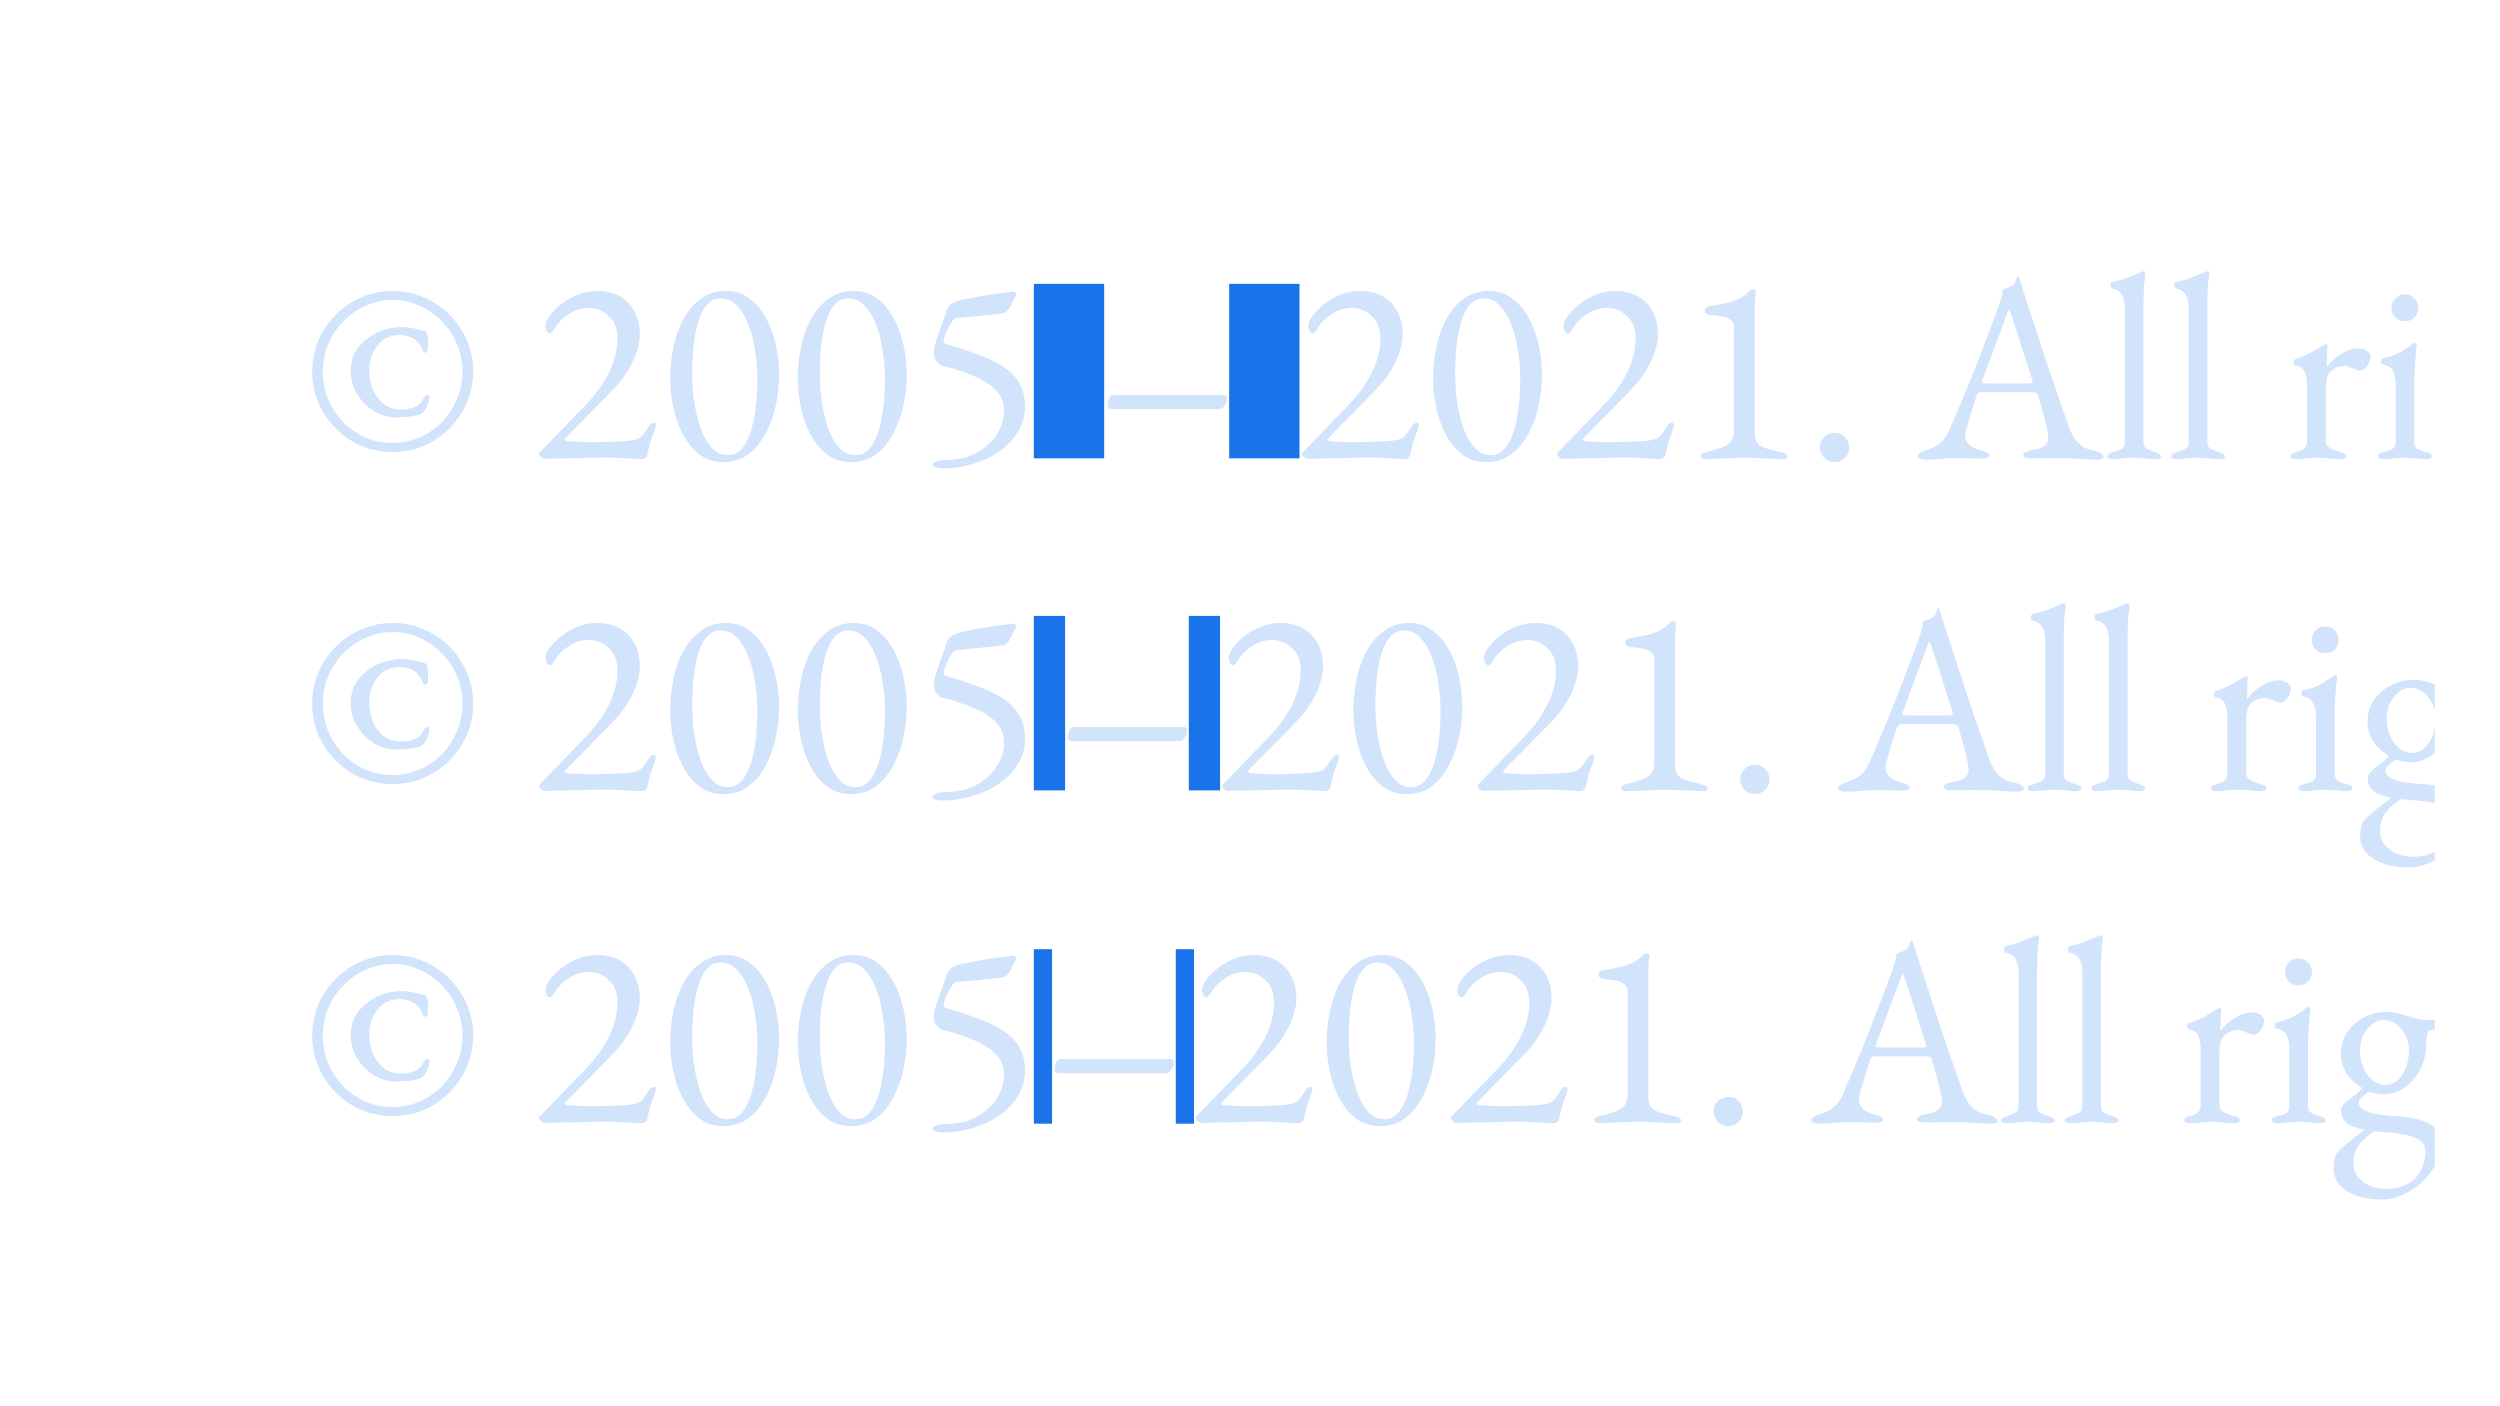 <svg width="1920" height="1080" fill="none" xmlns="http://www.w3.org/2000/svg"><mask id="a" style="mask-type:alpha" maskUnits="userSpaceOnUse" x="52" y="51" width="1818" height="979"><path fill="#C4C4C4" d="M52 51h1818v979H52z"/></mask><g mask="url(#a)"><path fill="#1A73E8" d="M794 218h54v134h-54zM794 473h24v134h-24zM794 729h14v134h-14zM944 218h54v134h-54zM913 473h24v134h-24zM903 729h14v134h-14z"/><path d="M301.38 347.104c-8.568 0-16.592-1.564-24.072-4.692-7.344-3.264-13.872-7.752-19.584-13.464-5.576-5.712-9.996-12.24-13.26-19.584-3.128-7.48-4.692-15.504-4.692-24.072s1.564-16.524 4.692-23.868c3.264-7.48 7.752-14.076 13.464-19.788 5.712-5.712 12.24-10.132 19.584-13.26 7.48-3.264 15.504-4.896 24.072-4.896s16.524 1.632 23.868 4.896c7.48 3.128 14.076 7.548 19.788 13.26s10.132 12.308 13.26 19.788c3.264 7.344 4.896 15.3 4.896 23.868 0 8.568-1.632 16.592-4.896 24.072-3.128 7.344-7.548 13.872-13.26 19.584s-12.308 10.2-19.788 13.464c-7.48 3.128-15.504 4.692-24.072 4.692Zm2.856-26.52c-6.392 0-12.24-1.7-17.544-5.1-5.304-3.4-9.52-7.82-12.648-13.26-3.128-5.44-4.692-11.152-4.692-17.136 0-6.8 1.836-12.716 5.508-17.748 3.808-5.032 8.704-8.976 14.688-11.832s12.308-4.284 18.972-4.284c2.448 0 5.168.272 8.16.816 3.128.544 5.848 1.156 8.16 1.836 1.088.272 1.836.544 2.244.816.544.136.884.748 1.02 1.836.408 1.632.612 3.74.612 6.324 0 2.448-.068 4.352-.204 5.712 0 .408-.204.952-.612 1.632-.408.544-.884.748-1.428.612-.544 0-1.02-.272-1.428-.816a11.275 11.275 0 0 1-1.02-2.244c-.544-1.496-1.292-2.788-2.244-3.876-.816-1.224-1.972-2.312-3.468-3.264-1.496-1.088-3.264-1.904-5.304-2.448-1.904-.544-4.012-.816-6.324-.816-6.936 0-12.512 2.652-16.728 7.956-4.216 5.304-6.324 11.696-6.324 19.176 0 4.896.884 9.656 2.652 14.28 1.904 4.624 4.624 8.432 8.16 11.424 3.536 2.856 7.956 4.284 13.26 4.284 3.808 0 7.276-.544 10.404-1.632 3.128-1.224 5.508-3.468 7.14-6.732.544-1.088 1.156-1.836 1.836-2.244.68-.544 1.224-.816 1.632-.816.68 0 1.02.884 1.02 2.652 0 .952-.34 2.38-1.02 4.284-.68 1.768-1.36 3.264-2.04 4.488-.816 1.224-1.292 1.904-1.428 2.04-.136 0-.816.476-2.04 1.428-2.176.952-5.032 1.632-8.568 2.04-3.4.408-6.868.612-10.404.612Zm-2.856 19.584c7.48 0 14.484-1.428 21.012-4.284 6.528-2.856 12.24-6.8 17.136-11.832 4.896-5.168 8.704-11.016 11.424-17.544 2.856-6.664 4.284-13.736 4.284-21.216 0-7.344-1.428-14.28-4.284-20.808-2.72-6.664-6.528-12.512-11.424-17.544a52.181 52.181 0 0 0-17.136-12.036c-6.528-2.992-13.464-4.488-20.808-4.488-7.344 0-14.28 1.496-20.808 4.488a52.181 52.181 0 0 0-17.136 12.036c-4.896 5.032-8.772 10.88-11.628 17.544-2.72 6.528-4.08 13.464-4.08 20.808 0 7.48 1.36 14.552 4.08 21.216 2.72 6.528 6.528 12.376 11.424 17.544a54.358 54.358 0 0 0 16.932 11.832c6.528 2.856 13.532 4.284 21.012 4.284Zm191.604 12.444c-.952 0-2.448-.068-4.488-.204-2.04-.136-4.352-.272-6.936-.408-2.584-.136-5.304-.272-8.16-.408a159.38 159.38 0 0 0-7.956-.204c-2.584 0-6.256.068-11.016.204-4.76.136-9.792.272-15.096.408-5.168 0-9.724.068-13.668.204-3.944.136-6.46.204-7.548.204-.544 0-1.36-.408-2.448-1.224-1.088-.952-1.632-1.7-1.632-2.244 0-.68.136-1.156.408-1.428l1.224-1.224 34.884-36.108a100.26 100.26 0 0 0 16.932-23.664c4.488-8.84 6.732-17.748 6.732-26.724 0-7.208-2.176-12.852-6.528-16.932-4.352-4.216-9.452-6.324-15.3-6.324-5.576 0-10.744 1.564-15.504 4.692-4.76 2.992-8.568 6.936-11.424 11.832a6.021 6.021 0 0 1-1.632 2.04c-.544.544-1.156.816-1.836.816-.544 0-1.224-.544-2.04-1.632-.68-1.224-1.02-2.72-1.02-4.488 0-1.632.952-3.876 2.856-6.732 2.04-2.856 4.828-5.78 8.364-8.772 3.536-2.992 7.752-5.508 12.648-7.548 4.896-2.176 10.2-3.264 15.912-3.264 6.8 0 12.648 1.428 17.544 4.284 4.896 2.856 8.636 6.8 11.22 11.832 2.584 5.032 3.876 10.88 3.876 17.544 0 3.672-.68 7.616-2.04 11.832-1.224 4.216-2.992 8.364-5.304 12.444a72.222 72.222 0 0 1-7.548 11.424c-1.768 2.176-4.42 5.1-7.956 8.772-3.4 3.536-7.14 7.344-11.22 11.424a963.257 963.257 0 0 1-11.424 11.628c-3.536 3.536-6.46 6.528-8.772 8.976-2.312 2.312-3.468 3.604-3.468 3.876 0 .68.952 1.156 2.856 1.428 2.312.136 4.896.272 7.752.408 2.992.136 6.392.204 10.2.204 3.944 0 7.888-.068 11.832-.204 3.944-.136 7.752-.272 11.424-.408 3.944-.272 7.004-.612 9.18-1.02 2.176-.408 4.012-1.224 5.508-2.448 1.496-1.36 3.06-3.4 4.692-6.12a64.516 64.516 0 0 1 2.04-2.856c.952-1.224 1.972-1.836 3.06-1.836.68 0 1.088.272 1.224.816.136.544.204 1.088.204 1.632 0 .68-.408 2.04-1.224 4.08a365.49 365.49 0 0 0-2.448 7.14c-.952 2.856-1.768 5.984-2.448 9.384-.408 2.176-1.088 3.536-2.04 4.08s-1.768.816-2.448.816Zm62.519 2.244c-6.936 0-12.988-1.904-18.156-5.712-5.032-3.808-9.248-8.84-12.648-15.096-3.4-6.392-5.916-13.396-7.548-21.012-1.632-7.616-2.448-15.164-2.448-22.644 0-7.752.816-15.572 2.448-23.46 1.632-7.888 4.148-15.096 7.548-21.624 3.536-6.528 8.024-11.764 13.464-15.708 5.44-4.08 11.9-6.12 19.38-6.12 6.936 0 12.92 1.904 17.952 5.712 5.168 3.808 9.452 8.908 12.852 15.3 3.4 6.256 5.916 13.192 7.548 20.808 1.632 7.48 2.448 14.892 2.448 22.236 0 7.616-.816 15.368-2.448 23.256-1.632 7.888-4.216 15.164-7.752 21.828-3.4 6.664-7.82 12.036-13.26 16.116-5.304 4.08-11.764 6.12-19.38 6.12Zm3.468-5.304c5.44 0 9.792-2.72 13.056-8.16 3.4-5.576 5.848-12.784 7.344-21.624 1.496-8.84 2.244-18.36 2.244-28.56 0-7.616-.612-15.096-1.836-22.44-1.088-7.344-2.856-14.008-5.304-19.992-2.312-5.984-5.236-10.744-8.772-14.28-3.4-3.536-7.412-5.304-12.036-5.304-5.44 0-9.792 2.652-13.056 7.956-3.128 5.304-5.44 12.376-6.936 21.216-1.36 8.704-2.04 18.156-2.04 28.356 0 7.616.544 15.164 1.632 22.644 1.224 7.48 2.924 14.28 5.1 20.4 2.312 5.984 5.168 10.812 8.568 14.484 3.4 3.536 7.412 5.304 12.036 5.304Zm94.548 5.304c-6.936 0-12.988-1.904-18.156-5.712-5.032-3.808-9.248-8.84-12.648-15.096-3.4-6.392-5.916-13.396-7.548-21.012-1.632-7.616-2.448-15.164-2.448-22.644 0-7.752.816-15.572 2.448-23.46 1.632-7.888 4.148-15.096 7.548-21.624 3.536-6.528 8.024-11.764 13.464-15.708 5.44-4.08 11.9-6.12 19.38-6.12 6.936 0 12.92 1.904 17.952 5.712 5.168 3.808 9.452 8.908 12.852 15.3 3.4 6.256 5.916 13.192 7.548 20.808 1.632 7.48 2.448 14.892 2.448 22.236 0 7.616-.816 15.368-2.448 23.256-1.632 7.888-4.216 15.164-7.752 21.828-3.4 6.664-7.82 12.036-13.26 16.116-5.304 4.08-11.764 6.12-19.38 6.12Zm3.468-5.304c5.44 0 9.792-2.72 13.056-8.16 3.4-5.576 5.848-12.784 7.344-21.624 1.496-8.84 2.244-18.36 2.244-28.56 0-7.616-.612-15.096-1.836-22.44-1.088-7.344-2.856-14.008-5.304-19.992-2.312-5.984-5.236-10.744-8.772-14.28-3.4-3.536-7.412-5.304-12.036-5.304-5.44 0-9.792 2.652-13.056 7.956-3.128 5.304-5.44 12.376-6.936 21.216-1.36 8.704-2.04 18.156-2.04 28.356 0 7.616.544 15.164 1.632 22.644 1.224 7.48 2.924 14.28 5.1 20.4 2.312 5.984 5.168 10.812 8.568 14.484 3.4 3.536 7.412 5.304 12.036 5.304Zm66.804 10.2c-1.496 0-3.128-.204-4.896-.612-1.768-.272-2.652-.884-2.652-1.836 0-1.088.884-2.04 2.652-2.856 1.904-.68 3.468-1.02 4.692-1.02 10.744 0 19.584-1.904 26.52-5.712 7.072-3.944 12.308-8.84 15.708-14.688 3.536-5.848 5.304-11.696 5.304-17.544 0-5.304-1.564-9.996-4.692-14.076s-8.296-7.82-15.504-11.22c-7.072-3.4-16.66-6.664-28.764-9.792-1.768-1.496-3.06-2.992-3.876-4.488-.68-1.496-1.02-3.128-1.02-4.896 0-1.904.34-4.216 1.02-6.936.816-2.72 1.768-5.576 2.856-8.568a694.434 694.434 0 0 1 3.264-9.18c1.088-2.992 1.972-5.576 2.652-7.752.68-2.04 1.7-3.604 3.06-4.692 1.36-1.224 3.128-2.108 5.304-2.652a197.81 197.81 0 0 1 9.588-2.244c3.264-.68 6.664-1.292 10.2-1.836 3.536-.68 7.14-1.224 10.812-1.632 3.808-.544 7.684-1.02 11.628-1.428 1.088-.136 1.836.204 2.244 1.02.544.68.544 1.496 0 2.448a90.642 90.642 0 0 1-1.836 3.468l-1.632 3.264c-.952 2.04-2.04 3.604-3.264 4.692-1.088.952-2.516 1.564-4.284 1.836-2.584.272-5.576.612-8.976 1.02-3.4.272-6.8.612-10.2 1.02-3.4.272-6.528.544-9.384.816-2.856.272-5.032.544-6.528.816-.952.136-2.108 1.36-3.468 3.672-1.36 2.176-2.584 4.556-3.672 7.14-1.088 2.448-1.7 4.216-1.836 5.304-.136.952-.068 1.768.204 2.448.408.68 1.224 1.156 2.448 1.428 7.616 2.176 14.552 4.42 20.808 6.732 6.256 2.176 11.696 4.488 16.32 6.936 7.616 3.944 13.26 8.636 16.932 14.076 3.808 5.304 5.712 12.104 5.712 20.4 0 7.48-2.244 14.484-6.732 21.012-4.488 6.528-10.54 11.968-18.156 16.32a68.463 68.463 0 0 1-11.628 5.1c-4.08 1.496-8.364 2.652-12.852 3.468-4.488.816-9.18 1.224-14.076 1.224Zm129.675-45.492c-.68 0-1.36-.272-2.04-.816-.544-.544-.816-1.088-.816-1.632 0-.68.136-1.7.408-3.06.272-1.36.748-2.584 1.428-3.672.816-1.224 1.836-1.836 3.06-1.836h84.252c.68 0 1.292.272 1.836.816.544.408.816.952.816 1.632 0 2.04-.68 4.012-2.04 5.916-1.224 1.768-2.652 2.652-4.284 2.652h-82.62Zm225.424 38.352c-.96 0-2.45-.068-4.49-.204-2.04-.136-4.35-.272-6.94-.408-2.58-.136-5.3-.272-8.16-.408-2.72-.136-5.37-.204-7.95-.204-2.59 0-6.26.068-11.02.204-4.76.136-9.79.272-15.1.408-5.16 0-9.72.068-13.66.204-3.95.136-6.46.204-7.55.204-.55 0-1.36-.408-2.45-1.224-1.09-.952-1.632-1.7-1.632-2.244 0-.68.132-1.156.412-1.428.27-.272.68-.68 1.22-1.224l34.88-36.108c6.8-7.072 12.45-14.96 16.94-23.664 4.48-8.84 6.73-17.748 6.73-26.724 0-7.208-2.18-12.852-6.53-16.932-4.35-4.216-9.45-6.324-15.3-6.324-5.58 0-10.74 1.564-15.5 4.692-4.76 2.992-8.57 6.936-11.43 11.832a6.04 6.04 0 0 1-1.63 2.04c-.54.544-1.16.816-1.84.816-.54 0-1.22-.544-2.04-1.632-.68-1.224-1.02-2.72-1.02-4.488 0-1.632.96-3.876 2.86-6.732 2.04-2.856 4.83-5.78 8.36-8.772 3.54-2.992 7.76-5.508 12.65-7.548 4.9-2.176 10.2-3.264 15.91-3.264 6.8 0 12.65 1.428 17.55 4.284 4.89 2.856 8.63 6.8 11.22 11.832 2.58 5.032 3.87 10.88 3.87 17.544 0 3.672-.68 7.616-2.04 11.832-1.22 4.216-2.99 8.364-5.3 12.444a72.233 72.233 0 0 1-7.55 11.424c-1.77 2.176-4.42 5.1-7.95 8.772-3.4 3.536-7.14 7.344-11.22 11.424-3.95 4.08-7.76 7.956-11.43 11.628-3.53 3.536-6.46 6.528-8.77 8.976-2.31 2.312-3.47 3.604-3.47 3.876 0 .68.95 1.156 2.86 1.428 2.31.136 4.89.272 7.75.408 2.99.136 6.39.204 10.2.204 3.94 0 7.89-.068 11.83-.204 3.95-.136 7.75-.272 11.43-.408 3.94-.272 7-.612 9.18-1.02 2.17-.408 4.01-1.224 5.5-2.448 1.5-1.36 3.06-3.4 4.7-6.12.54-.816 1.22-1.768 2.04-2.856.95-1.224 1.97-1.836 3.06-1.836.68 0 1.08.272 1.22.816.14.544.2 1.088.2 1.632 0 .68-.4 2.04-1.22 4.08-.68 1.904-1.5 4.284-2.45 7.14-.95 2.856-1.77 5.984-2.45 9.384-.4 2.176-1.08 3.536-2.04 4.08-.95.544-1.76.816-2.44.816Zm62.52 2.244c-6.94 0-12.99-1.904-18.16-5.712-5.03-3.808-9.25-8.84-12.65-15.096-3.4-6.392-5.91-13.396-7.55-21.012-1.63-7.616-2.44-15.164-2.44-22.644 0-7.752.81-15.572 2.44-23.46 1.64-7.888 4.15-15.096 7.55-21.624 3.54-6.528 8.03-11.764 13.47-15.708 5.44-4.08 11.9-6.12 19.38-6.12 6.93 0 12.92 1.904 17.95 5.712 5.17 3.808 9.45 8.908 12.85 15.3 3.4 6.256 5.92 13.192 7.55 20.808 1.63 7.48 2.45 14.892 2.45 22.236 0 7.616-.82 15.368-2.45 23.256-1.63 7.888-4.22 15.164-7.75 21.828-3.4 6.664-7.82 12.036-13.26 16.116-5.31 4.08-11.77 6.12-19.38 6.12Zm3.46-5.304c5.44 0 9.8-2.72 13.06-8.16 3.4-5.576 5.85-12.784 7.34-21.624 1.5-8.84 2.25-18.36 2.25-28.56 0-7.616-.61-15.096-1.84-22.44-1.09-7.344-2.85-14.008-5.3-19.992-2.31-5.984-5.24-10.744-8.77-14.28-3.4-3.536-7.42-5.304-12.04-5.304-5.44 0-9.79 2.652-13.06 7.956-3.12 5.304-5.44 12.376-6.93 21.216-1.36 8.704-2.04 18.156-2.04 28.356 0 7.616.54 15.164 1.63 22.644 1.22 7.48 2.92 14.28 5.1 20.4 2.31 5.984 5.17 10.812 8.57 14.484 3.4 3.536 7.41 5.304 12.03 5.304Zm130.05 3.06c-.95 0-2.45-.068-4.49-.204-2.04-.136-4.35-.272-6.94-.408-2.58-.136-5.3-.272-8.16-.408-2.72-.136-5.37-.204-7.95-.204-2.59 0-6.26.068-11.02.204-4.76.136-9.79.272-15.09.408-5.17 0-9.73.068-13.67.204-3.95.136-6.46.204-7.55.204-.54 0-1.36-.408-2.45-1.224-1.09-.952-1.63-1.7-1.63-2.244 0-.68.14-1.156.41-1.428.27-.272.68-.68 1.22-1.224l34.89-36.108c6.8-7.072 12.44-14.96 16.93-23.664 4.49-8.84 6.73-17.748 6.73-26.724 0-7.208-2.18-12.852-6.53-16.932-4.35-4.216-9.45-6.324-15.3-6.324-5.57 0-10.74 1.564-15.5 4.692-4.76 2.992-8.57 6.936-11.43 11.832-.4.816-.95 1.496-1.63 2.04-.54.544-1.15.816-1.83.816-.55 0-1.23-.544-2.04-1.632-.68-1.224-1.02-2.72-1.02-4.488 0-1.632.95-3.876 2.85-6.732 2.04-2.856 4.83-5.78 8.37-8.772 3.53-2.992 7.75-5.508 12.64-7.548 4.9-2.176 10.2-3.264 15.92-3.264 6.8 0 12.64 1.428 17.54 4.284 4.9 2.856 8.64 6.8 11.22 11.832 2.58 5.032 3.88 10.88 3.88 17.544 0 3.672-.68 7.616-2.04 11.832-1.23 4.216-3 8.364-5.31 12.444a71.548 71.548 0 0 1-7.55 11.424c-1.76 2.176-4.42 5.1-7.95 8.772-3.4 3.536-7.14 7.344-11.22 11.424-3.95 4.08-7.75 7.956-11.43 11.628-3.53 3.536-6.46 6.528-8.77 8.976-2.31 2.312-3.47 3.604-3.47 3.876 0 .68.96 1.156 2.86 1.428 2.31.136 4.9.272 7.75.408 2.99.136 6.39.204 10.2.204 3.95 0 7.89-.068 11.83-.204 3.95-.136 7.76-.272 11.43-.408 3.94-.272 7-.612 9.18-1.02 2.17-.408 4.01-1.224 5.51-2.448 1.49-1.36 3.06-3.4 4.69-6.12.54-.816 1.22-1.768 2.04-2.856.95-1.224 1.97-1.836 3.06-1.836.68 0 1.09.272 1.22.816.14.544.21 1.088.21 1.632 0 .68-.41 2.04-1.23 4.08-.68 1.904-1.49 4.284-2.45 7.14-.95 2.856-1.76 5.984-2.44 9.384-.41 2.176-1.09 3.536-2.04 4.08-.96.544-1.77.816-2.45.816Zm34.37 0c-.96 0-1.7-.272-2.25-.816-.54-.544-.81-1.088-.81-1.632 0-1.224 1.02-2.108 3.06-2.652 5.16-1.36 9.38-2.584 12.64-3.672 3.4-1.224 5.85-2.856 7.35-4.896 1.63-2.176 2.45-5.236 2.45-9.18v-77.928c0-2.584-.82-4.556-2.45-5.916-1.63-1.36-3.74-2.312-6.33-2.856-2.58-.544-5.37-.884-8.36-1.02-1.36-.136-2.58-.476-3.67-1.02-1.09-.544-1.63-1.36-1.63-2.448 0-.952.47-1.768 1.42-2.448 1.09-.68 2.32-1.088 3.68-1.224 6.12-.952 11.56-2.108 16.32-3.468 4.89-1.496 9.65-4.556 14.28-9.18.13-.136.27-.204.4-.204h.62c.68 0 1.29.204 1.83.612.55.272.75.68.61 1.224-.27 2.04-.47 4.284-.61 6.732-.13 2.312-.2 4.896-.2 7.752v93.84c0 3.4.61 5.984 1.83 7.752 1.36 1.768 3.61 3.196 6.74 4.284 3.12.952 7.48 2.108 13.05 3.468.82.136 1.57.476 2.25 1.02.81.408 1.22.952 1.22 1.632 0 1.496-.95 2.244-2.86 2.244-3.8 0-7.34-.136-10.6-.408l-9.39-.408a221.54 221.54 0 0 0-9.99-.204c-3.68 0-7.14.068-10.41.204l-9.79.408c-3.26.272-6.73.408-10.4.408Zm99.64 2.244c-2.99 0-5.64-1.088-7.95-3.264-2.18-2.312-3.27-4.964-3.27-7.956 0-3.128 1.09-5.78 3.27-7.956 2.31-2.176 4.96-3.264 7.95-3.264 3.13 0 5.78 1.088 7.96 3.264 2.17 2.176 3.26 4.828 3.26 7.956 0 2.992-1.09 5.644-3.26 7.956-2.18 2.176-4.83 3.264-7.96 3.264Zm69.91-1.836c-1.77 0-3.2-.272-4.29-.816-1.09-.408-1.63-1.02-1.63-1.836 0-.952.54-1.768 1.63-2.448 1.23-.816 2.93-1.564 5.1-2.244 3.54-1.088 6.8-2.72 9.79-4.896 3-2.176 5.58-5.78 7.76-10.812 3.8-8.704 7.27-16.864 10.4-24.48a733.168 733.168 0 0 0 9.18-22.44c2.86-7.344 5.78-14.96 8.77-22.848 3.13-8.024 6.39-16.728 9.79-26.112.68-1.904 1.3-3.808 1.84-5.712s.88-3.944 1.02-6.12c1.22-.408 2.45-.816 3.67-1.224 1.23-.408 2.45-1.02 3.67-1.836 1.23-.816 2.04-2.04 2.45-3.672.55-1.632 1.02-2.72 1.43-3.264.14-.136.27-.204.41-.204.27 0 .47.136.61.408.27.544.48 1.224.61 2.04.27.816.55 1.632.82 2.448 3.26 10.336 6.66 20.876 10.2 31.62 3.53 10.744 6.93 21.148 10.2 31.212 3.4 9.928 6.46 18.904 9.18 26.928 2.85 7.888 5.1 14.28 6.73 19.176 1.9 5.44 3.94 9.52 6.12 12.24 2.18 2.72 4.42 4.624 6.73 5.712a36.803 36.803 0 0 0 7.75 2.448c2.32.408 4.02 1.088 5.1 2.04 1.09.816 1.64 1.7 1.64 2.652 0 .816-.55 1.36-1.64 1.632-1.08.272-2.51.408-4.28.408-1.9 0-4.49-.136-7.75-.408-3.27-.136-6.73-.34-10.41-.612-3.67-.136-7.07-.204-10.2-.204h-7.95c-2.72 0-5.24.068-7.55.204h-5.92c-1.76 0-3.19-.204-4.28-.612-1.09-.408-1.63-1.02-1.63-1.836 0-.952.68-1.768 2.04-2.448 1.36-.68 2.92-1.156 4.69-1.428 4.49-.68 7.68-1.836 9.59-3.468 1.9-1.632 2.85-3.536 2.85-5.712 0-2.04-.47-4.964-1.42-8.772-.82-3.944-1.84-8.092-3.06-12.444-1.23-4.488-2.38-8.432-3.47-11.832-.27-1.088-.82-1.7-1.63-1.836-.68-.272-1.98-.408-3.88-.408h-38.56c-.54 0-1.15.272-1.83.816-.55.408-1.09 1.36-1.63 2.856-.41 1.36-1.09 3.536-2.04 6.528-.96 2.856-1.91 5.916-2.86 9.18-.95 3.264-1.77 6.188-2.45 8.772-.68 2.584-1.02 4.216-1.02 4.896 0 2.992 1.16 5.508 3.47 7.548 2.31 1.904 5.1 3.264 8.36 4.08 4.49 1.224 6.74 2.584 6.74 4.08 0 .816-.55 1.428-1.64 1.836-1.08.272-2.51.408-4.28.408-1.77 0-4.35-.068-7.75-.204-3.4-.136-7.01-.204-10.81-.204-4.49 0-8.84.204-13.06.612-4.22.408-8.02.612-11.42.612Zm47.73-58.548h31.62c1.91 0 2.86-.34 2.86-1.02 0-.272-.07-.544-.21-.816 0-.408-.06-.816-.2-1.224l-15.91-49.776c-.82-2.448-1.43-3.672-1.84-3.672-.27 0-.81 1.156-1.63 3.468l-18.56 49.98c-.28.816-.41 1.36-.41 1.632 0 .68.34 1.088 1.02 1.224.81.136 1.9.204 3.26.204Zm95.96 58.14c-.68 0-1.56-.136-2.65-.408-.95-.136-1.43-.612-1.43-1.428 0-1.088.48-1.836 1.43-2.244 1.09-.544 2.17-1.02 3.26-1.428 2.04-.68 4.01-1.428 5.92-2.244 1.9-.952 2.85-2.788 2.85-5.508V236.536c0-3.944-.74-7.208-2.24-9.792-1.36-2.72-3.74-4.42-7.14-5.1-1.09-.272-1.63-1.156-1.63-2.652 0-1.36.47-2.176 1.43-2.448 3.53-.816 6.59-1.632 9.18-2.448 2.58-.952 4.96-1.904 7.14-2.856 2.31-.952 4.55-1.836 6.73-2.652.54-.272.95-.408 1.22-.408s.48.204.61.612c.28.272.41.544.41.816 0 1.224-.27 3.876-.81 7.956-.41 3.944-.62 10.54-.62 19.788v102c0 2.72.96 4.556 2.86 5.508 1.9.816 3.88 1.564 5.92 2.244 1.08.408 2.1.884 3.06 1.428 1.08.408 1.63 1.156 1.63 2.244 0 .816-.55 1.292-1.63 1.428-.96.272-1.77.408-2.45.408-2.59 0-4.69-.136-6.33-.408l-4.48-.408c-1.36-.136-3.27-.204-5.72-.204-2.31 0-4.21.068-5.71.204l-4.49.408c-1.49.272-3.6.408-6.32.408Zm49.01 0c-.68 0-1.57-.136-2.65-.408-.96-.136-1.43-.612-1.43-1.428 0-1.088.47-1.836 1.43-2.244 1.08-.544 2.17-1.02 3.26-1.428 2.04-.68 4.01-1.428 5.92-2.244 1.9-.952 2.85-2.788 2.85-5.508V236.536c0-3.944-.75-7.208-2.24-9.792-1.36-2.72-3.74-4.42-7.14-5.1-1.09-.272-1.63-1.156-1.63-2.652 0-1.36.47-2.176 1.42-2.448 3.54-.816 6.6-1.632 9.18-2.448a126.22 126.22 0 0 0 7.14-2.856c2.32-.952 4.56-1.836 6.74-2.652.54-.272.95-.408 1.22-.408s.48.204.61.612c.27.272.41.544.41.816 0 1.224-.27 3.876-.82 7.956-.4 3.944-.61 10.54-.61 19.788v102c0 2.72.95 4.556 2.86 5.508 1.9.816 3.87 1.564 5.91 2.244 1.09.408 2.11.884 3.06 1.428 1.09.408 1.64 1.156 1.64 2.244 0 .816-.55 1.292-1.64 1.428-.95.272-1.76.408-2.44.408-2.59 0-4.7-.136-6.33-.408l-4.49-.408c-1.36-.136-3.26-.204-5.71-.204-2.31 0-4.21.068-5.71.204l-4.49.408c-1.49.272-3.6.408-6.32.408Zm91.89 0c-1.36 0-2.38-.204-3.06-.612-.68-.272-1.02-.816-1.02-1.632 0-1.088.4-1.768 1.22-2.04.82-.408 1.97-.816 3.47-1.224 2.58-.68 4.49-1.632 5.71-2.856 1.36-1.36 2.04-2.992 2.04-4.896v-43.86c0-3.672-.54-6.868-1.63-9.588-1.09-2.72-3.33-4.42-6.73-5.1-.55-.136-1.02-.476-1.43-1.02-.41-.544-.61-1.088-.61-1.632 0-1.36.61-2.176 1.83-2.448 3.54-1.088 7.21-2.652 11.02-4.692 3.94-2.176 7-3.944 9.18-5.304.81-.544 1.43-.884 1.83-1.02.55-.272.96-.408 1.23-.408.68 0 1.02.476 1.02 1.428 0 .408-.07 1.428-.21 3.06 0 1.632-.06 3.536-.2 5.712 0 2.176-.07 4.352-.2 6.528 0 .272.13.408.4.408 2.18-2.72 4.56-5.1 7.14-7.14 2.72-2.04 5.44-3.672 8.16-4.896 2.86-1.224 5.58-1.836 8.16-1.836 2.86 0 5.17.612 6.94 1.836 1.9 1.224 2.86 2.788 2.86 4.692 0 1.36-.41 2.856-1.23 4.488a13.189 13.189 0 0 1-2.85 4.284c-1.23 1.224-2.52 1.836-3.88 1.836-.82 0-1.7-.136-2.65-.408-.95-.408-1.97-.884-3.06-1.428l-3.27-1.224a9.177 9.177 0 0 0-3.26-.612c-3.26 0-6.46 1.156-9.59 3.468-2.99 2.312-4.49 6.868-4.49 13.668v41.208c0 1.768.96 3.264 2.86 4.488 1.9 1.088 4.56 2.176 7.96 3.264 1.49.408 2.65.816 3.46 1.224.82.408 1.23 1.088 1.23 2.04 0 1.496-1.36 2.244-4.08 2.244-4.08 0-7.21-.204-9.39-.612-2.04-.272-4.82-.408-8.36-.408-2.31 0-4.22.068-5.71.204-1.36.136-2.86.272-4.49.408-1.5.272-3.6.408-6.32.408Zm67.11 0c-1.23 0-2.25-.204-3.06-.612-.68-.272-1.02-.816-1.02-1.632 0-1.088.47-1.836 1.43-2.244 1.08-.408 2.17-.748 3.26-1.02 2.86-.68 5.03-1.496 6.53-2.448 1.49-1.088 2.24-2.856 2.24-5.304v-44.268c0-3.672-.68-6.936-2.04-9.792-1.22-2.856-3.6-4.556-7.14-5.1-.68-.136-1.22-.408-1.63-.816-.27-.408-.41-1.02-.41-1.836 0-1.496.61-2.312 1.84-2.448 5.44-1.224 9.93-2.856 13.46-4.896 3.54-2.176 6.19-3.944 7.96-5.304 1.22-.952 2.17-1.428 2.85-1.428.82 0 1.23.34 1.23 1.02 0 1.088-.21 3.264-.61 6.528-.28 3.128-.55 6.664-.82 10.608-.27 3.808-.41 7.276-.41 10.404v47.328c0 2.312.75 4.012 2.25 5.1 1.63 1.088 3.8 1.972 6.52 2.652 1.09.272 2.11.612 3.06 1.02 1.09.408 1.64 1.156 1.64 2.244 0 1.496-1.36 2.244-4.08 2.244-2.59 0-4.7-.136-6.33-.408l-4.49-.408c-1.36-.136-3.26-.204-5.71-.204-2.31 0-4.21.068-5.71.204l-4.49.408c-1.49.272-3.6.408-6.32.408Zm16.32-105.876c-2.86 0-5.31-.952-7.35-2.856-1.9-2.04-2.85-4.488-2.85-7.344 0-2.992.95-5.44 2.85-7.344 2.04-2.04 4.49-3.06 7.35-3.06 2.99 0 5.44 1.02 7.34 3.06 2.04 1.904 3.06 4.352 3.06 7.344 0 2.856-1.02 5.304-3.06 7.344-1.9 1.904-4.35 2.856-7.34 2.856Zm64.49 164.424c-11.56 0-20.74-2.244-27.54-6.732-6.67-4.352-10-10.268-10-17.748 0-3.536.54-6.528 1.63-8.976 1.09-2.448 2.79-4.556 5.1-6.324 1.91-1.632 4.42-3.74 7.55-6.324 3.26-2.448 6.6-5.032 10-7.752l8.56.408c-6.52 4.216-11.08 8.228-13.66 12.036-2.59 3.808-3.88 8.432-3.88 13.872 0 5.44 2.38 9.996 7.14 13.668 4.9 3.808 10.88 5.712 17.95 5.712 8.03 0 14.49-1.836 19.38-5.508 3.4-2.584 6.05-5.984 7.96-10.2 1.9-4.08 2.85-8.432 2.85-13.056 0-2.992-1.08-5.508-3.26-7.548-2.04-1.904-5.3-3.468-9.79-4.692-4.49-1.224-10.34-2.04-17.55-2.448-12.78-.952-21.69-2.652-26.72-5.1-4.9-2.448-7.34-6.256-7.34-11.424 0-1.36.34-2.584 1.02-3.672.81-1.224 2.04-2.516 3.67-3.876 3.13-2.448 5.44-4.216 6.93-5.304 1.5-1.224 2.59-2.244 3.27-3.06.81-.816 1.56-1.836 2.24-3.06l6.94 3.468c-2.99 1.088-5.51 2.584-7.55 4.488-2.04 1.768-3.06 3.4-3.06 4.896 0 1.904 1.02 3.604 3.06 5.1 2.04 1.36 5.03 2.448 8.98 3.264 3.94.816 8.77 1.428 14.48 1.836 12.51.68 21.83 2.72 27.95 6.12 6.12 3.4 9.18 8.228 9.18 14.484 0 5.304-1.36 10.472-4.08 15.504-2.59 5.168-6.05 9.86-10.41 14.076-4.35 4.216-9.24 7.548-14.68 9.996-5.31 2.584-10.75 3.876-16.32 3.876Zm2.44-87.924c5.17 0 9.46-2.584 12.86-7.752 3.4-5.304 5.1-11.832 5.1-19.584 0-3.944-.96-7.616-2.86-11.016-1.77-3.536-4.15-6.324-7.14-8.364-2.86-2.176-5.98-3.264-9.38-3.264-3.13 0-6.12 1.156-8.98 3.468-2.72 2.176-4.96 5.032-6.73 8.568-1.63 3.536-2.45 7.412-2.45 11.628 0 4.76.88 9.18 2.65 13.26 1.77 3.944 4.15 7.14 7.14 9.588 2.99 2.312 6.26 3.468 9.79 3.468Zm-1.22 7.14c-5.58 0-10.88-1.428-15.91-4.284-5.03-2.856-9.18-6.596-12.45-11.22-3.12-4.76-4.69-9.928-4.69-15.504 0-6.392 1.63-11.968 4.9-16.728 3.4-4.896 7.82-8.704 13.26-11.424 5.44-2.72 11.22-4.08 17.34-4.08 3.94 0 7.34.544 10.2 1.632 2.99.952 5.91 1.836 8.77 2.652 3.26.952 5.85 1.564 7.75 1.836 1.91.136 3.88.204 5.92.204 1.63 0 3.67-.068 6.12-.204 2.45-.272 4.15-.408 5.1-.408 1.77 0 2.65 1.02 2.65 3.06 0 1.224-.68 2.516-2.04 3.876-.68.68-1.22 1.02-1.63 1.02h-5.51c-3.67 0-5.71.544-6.12 1.632-.14.544-.34 1.36-.61 2.448-.14.952-.27 2.04-.41 3.264-.14 1.224-.2 2.448-.2 3.672 0 6.936-1.5 13.328-4.49 19.176-2.99 5.848-6.94 10.54-11.83 14.076-4.9 3.536-10.27 5.304-16.12 5.304Zm55.6 22.236c-2.72 0-4.08-.748-4.08-2.244 0-1.224 1.57-2.312 4.7-3.264a27.4 27.4 0 0 0 5.71-2.652c1.9-1.088 2.92-2.992 3.06-5.712V236.536c0-3.672-.61-6.868-1.84-9.588-1.22-2.856-3.6-4.556-7.14-5.1-1.22-.272-1.83-1.224-1.83-2.856 0-1.224.54-2.04 1.63-2.448 1.9-.68 4.15-1.428 6.73-2.244 2.72-.816 5.51-1.7 8.36-2.652 2.86-1.088 5.38-2.108 7.55-3.06.55-.272.95-.408 1.23-.408.4 0 .74.136 1.02.408.27.272.4.612.4 1.02 0 .816-.2 1.972-.61 3.468-.27 1.496-.54 4.08-.81 7.752-.28 3.672-.41 9.18-.41 16.524v35.496c0 2.176.07 3.74.2 4.692.27.952.68 1.904 1.23 2.856 2.17-1.632 4.82-3.4 7.95-5.304 3.27-2.04 6.87-3.808 10.81-5.304a34.28 34.28 0 0 1 12.24-2.244c6.67 0 12.18 2.652 16.53 7.956 4.49 5.168 6.73 11.764 6.73 19.788v42.84c0 2.72.88 4.76 2.65 6.12a22.486 22.486 0 0 0 5.71 2.856c1.5.408 2.66.884 3.47 1.428.82.408 1.23 1.02 1.23 1.836 0 1.496-1.36 2.244-4.08 2.244-2.72 0-4.83-.136-6.33-.408l-4.08-.408c-1.22-.136-3.06-.204-5.51-.204-2.31 0-4.14.068-5.5.204-1.36.136-2.79.272-4.29.408-1.36.272-3.4.408-6.12.408s-4.08-.748-4.08-2.244c0-.952.41-1.564 1.23-1.836.81-.408 1.97-.884 3.46-1.428 2.04-.68 3.88-1.632 5.51-2.856 1.63-1.36 2.45-3.4 2.45-6.12v-41.616c0-3.4-1.02-6.46-3.06-9.18-1.9-2.856-4.28-5.1-7.14-6.732-2.86-1.632-5.78-2.448-8.77-2.448-2.59 0-5.58.408-8.98 1.224-3.4.68-6.05 1.768-7.95 3.264-2.18 1.768-3.68 3.604-4.49 5.508-.68 1.904-1.02 4.964-1.02 9.18v41.412c.13 2.72.95 4.624 2.45 5.712 1.63 1.088 3.46 1.972 5.5 2.652 1.5.408 2.59.884 3.27 1.428.81.408 1.22 1.02 1.22 1.836 0 1.496-1.36 2.244-4.08 2.244-2.72 0-4.76-.136-6.12-.408-1.36-.136-2.65-.272-3.87-.408-1.23-.136-3.06-.204-5.51-.204-2.31 0-4.22.068-5.71.204-1.36.136-2.86.272-4.49.408-1.5.272-3.61.408-6.33.408Zm135.59 2.244c-6.66 0-11.9-2.04-15.7-6.12-3.68-4.08-5.51-10.132-5.51-18.156v-47.328c0-1.088-.41-1.836-1.23-2.244-.81-.544-2.58-.816-5.3-.816h-1.22c-.68 0-1.3-.408-1.84-1.224a7.162 7.162 0 0 1-.61-2.856c0-.272.2-.68.61-1.224.41-.544.68-.884.82-1.02 2.72-1.904 5.16-3.808 7.34-5.712 2.31-1.904 4.35-3.74 6.12-5.508 1.9-1.904 3.47-3.604 4.69-5.1.68-.68 1.23-1.224 1.63-1.632.55-.544 1.16-.816 1.84-.816.68 0 1.29.136 1.84.408.68.272.95.884.81 1.836l-1.02 9.18c-.13 1.496.21 2.516 1.02 3.06.82.544 2.11.816 3.88.816h23.25c.55 0 1.02.476 1.43 1.428.41.816.61 1.836.61 3.06s-.2 2.448-.61 3.672c-.41 1.088-.88 1.632-1.43 1.632h-20.19c-3.4 0-5.65.272-6.73.816-.96.544-1.43 2.176-1.43 4.896v40.188c0 5.44 1.15 9.724 3.47 12.852 2.31 3.128 5.64 4.692 9.99 4.692 3.95 0 7.01-.272 9.18-.816 2.18-.68 4.15-1.632 5.92-2.856.27-.272.54-.408.81-.408.55 0 .89.34 1.02 1.02.28.544.41 1.156.41 1.836 0 .68-1.15 2.04-3.47 4.08-2.17 2.04-5.1 3.944-8.77 5.712-3.53 1.768-7.41 2.652-11.63 2.652Zm54.97 0c-4.21 0-8.16-.68-11.83-2.04-3.67-1.224-6.8-2.992-9.38-5.304-.68-1.496-1.23-4.012-1.64-7.548-.27-3.536-.47-6.46-.61-8.772 0-1.224.89-1.836 2.65-1.836.55 0 1.02.136 1.43.408.55.136.89.476 1.02 1.02 1.77 6.664 4.56 11.424 8.37 14.28 3.94 2.856 7.88 4.284 11.83 4.284 3.94 0 7.27-1.292 9.99-3.876 2.86-2.72 4.29-6.052 4.29-9.996 0-3.672-1.23-6.8-3.67-9.384-2.45-2.72-6.74-5.984-12.86-9.792-4.62-2.856-8.36-5.576-11.22-8.16-2.85-2.584-4.96-5.236-6.32-7.956-1.22-2.72-1.84-5.78-1.84-9.18 0-4.352 1.02-8.296 3.06-11.832 2.04-3.536 5.1-6.324 9.18-8.364 4.08-2.176 9.18-3.264 15.3-3.264 4.08 0 7.48.408 10.2 1.224 2.72.816 4.76 1.7 6.12 2.652 1.09 1.496 1.98 3.876 2.66 7.14.81 3.128 1.22 6.12 1.22 8.976 0 .952-.68 1.428-2.04 1.428-.82 0-1.63-.136-2.45-.408-.68-.408-1.15-.884-1.43-1.428-1.76-4.488-4.01-7.888-6.73-10.2-2.58-2.448-5.85-3.672-9.79-3.672-3.4 0-6.46 1.02-9.18 3.06-2.58 2.04-3.88 5.032-3.88 8.976 0 3.128.96 5.916 2.86 8.364 2.04 2.448 5.78 5.236 11.22 8.364 7.89 4.488 13.74 8.704 17.54 12.648 3.95 3.808 5.92 8.908 5.92 15.3 0 7.344-2.79 13.328-8.36 17.952-5.58 4.624-12.79 6.936-21.63 6.936ZM301.38 602.104c-8.568 0-16.592-1.564-24.072-4.692-7.344-3.264-13.872-7.752-19.584-13.464-5.576-5.712-9.996-12.24-13.26-19.584-3.128-7.48-4.692-15.504-4.692-24.072s1.564-16.524 4.692-23.868c3.264-7.48 7.752-14.076 13.464-19.788 5.712-5.712 12.24-10.132 19.584-13.26 7.48-3.264 15.504-4.896 24.072-4.896s16.524 1.632 23.868 4.896c7.48 3.128 14.076 7.548 19.788 13.26s10.132 12.308 13.26 19.788c3.264 7.344 4.896 15.3 4.896 23.868 0 8.568-1.632 16.592-4.896 24.072-3.128 7.344-7.548 13.872-13.26 19.584s-12.308 10.2-19.788 13.464c-7.48 3.128-15.504 4.692-24.072 4.692Zm2.856-26.52c-6.392 0-12.24-1.7-17.544-5.1-5.304-3.4-9.52-7.82-12.648-13.26-3.128-5.44-4.692-11.152-4.692-17.136 0-6.8 1.836-12.716 5.508-17.748 3.808-5.032 8.704-8.976 14.688-11.832s12.308-4.284 18.972-4.284c2.448 0 5.168.272 8.16.816 3.128.544 5.848 1.156 8.16 1.836 1.088.272 1.836.544 2.244.816.544.136.884.748 1.02 1.836.408 1.632.612 3.74.612 6.324 0 2.448-.068 4.352-.204 5.712 0 .408-.204.952-.612 1.632-.408.544-.884.748-1.428.612-.544 0-1.02-.272-1.428-.816a11.275 11.275 0 0 1-1.02-2.244c-.544-1.496-1.292-2.788-2.244-3.876-.816-1.224-1.972-2.312-3.468-3.264-1.496-1.088-3.264-1.904-5.304-2.448-1.904-.544-4.012-.816-6.324-.816-6.936 0-12.512 2.652-16.728 7.956-4.216 5.304-6.324 11.696-6.324 19.176 0 4.896.884 9.656 2.652 14.28 1.904 4.624 4.624 8.432 8.16 11.424 3.536 2.856 7.956 4.284 13.26 4.284 3.808 0 7.276-.544 10.404-1.632 3.128-1.224 5.508-3.468 7.14-6.732.544-1.088 1.156-1.836 1.836-2.244.68-.544 1.224-.816 1.632-.816.68 0 1.02.884 1.02 2.652 0 .952-.34 2.38-1.02 4.284-.68 1.768-1.36 3.264-2.04 4.488-.816 1.224-1.292 1.904-1.428 2.04-.136 0-.816.476-2.04 1.428-2.176.952-5.032 1.632-8.568 2.04-3.4.408-6.868.612-10.404.612Zm-2.856 19.584c7.48 0 14.484-1.428 21.012-4.284 6.528-2.856 12.24-6.8 17.136-11.832 4.896-5.168 8.704-11.016 11.424-17.544 2.856-6.664 4.284-13.736 4.284-21.216 0-7.344-1.428-14.28-4.284-20.808-2.72-6.664-6.528-12.512-11.424-17.544a52.181 52.181 0 0 0-17.136-12.036c-6.528-2.992-13.464-4.488-20.808-4.488-7.344 0-14.28 1.496-20.808 4.488a52.181 52.181 0 0 0-17.136 12.036c-4.896 5.032-8.772 10.88-11.628 17.544-2.72 6.528-4.08 13.464-4.08 20.808 0 7.48 1.36 14.552 4.08 21.216 2.72 6.528 6.528 12.376 11.424 17.544a54.358 54.358 0 0 0 16.932 11.832c6.528 2.856 13.532 4.284 21.012 4.284Zm191.604 12.444c-.952 0-2.448-.068-4.488-.204-2.04-.136-4.352-.272-6.936-.408-2.584-.136-5.304-.272-8.16-.408a159.38 159.38 0 0 0-7.956-.204c-2.584 0-6.256.068-11.016.204-4.76.136-9.792.272-15.096.408-5.168 0-9.724.068-13.668.204-3.944.136-6.46.204-7.548.204-.544 0-1.36-.408-2.448-1.224-1.088-.952-1.632-1.7-1.632-2.244 0-.68.136-1.156.408-1.428l1.224-1.224 34.884-36.108a100.26 100.26 0 0 0 16.932-23.664c4.488-8.84 6.732-17.748 6.732-26.724 0-7.208-2.176-12.852-6.528-16.932-4.352-4.216-9.452-6.324-15.3-6.324-5.576 0-10.744 1.564-15.504 4.692-4.76 2.992-8.568 6.936-11.424 11.832a6.021 6.021 0 0 1-1.632 2.04c-.544.544-1.156.816-1.836.816-.544 0-1.224-.544-2.04-1.632-.68-1.224-1.02-2.72-1.02-4.488 0-1.632.952-3.876 2.856-6.732 2.04-2.856 4.828-5.78 8.364-8.772 3.536-2.992 7.752-5.508 12.648-7.548 4.896-2.176 10.2-3.264 15.912-3.264 6.8 0 12.648 1.428 17.544 4.284 4.896 2.856 8.636 6.8 11.22 11.832 2.584 5.032 3.876 10.88 3.876 17.544 0 3.672-.68 7.616-2.04 11.832-1.224 4.216-2.992 8.364-5.304 12.444a72.222 72.222 0 0 1-7.548 11.424c-1.768 2.176-4.42 5.1-7.956 8.772-3.4 3.536-7.14 7.344-11.22 11.424a963.257 963.257 0 0 1-11.424 11.628c-3.536 3.536-6.46 6.528-8.772 8.976-2.312 2.312-3.468 3.604-3.468 3.876 0 .68.952 1.156 2.856 1.428 2.312.136 4.896.272 7.752.408 2.992.136 6.392.204 10.2.204 3.944 0 7.888-.068 11.832-.204 3.944-.136 7.752-.272 11.424-.408 3.944-.272 7.004-.612 9.18-1.02 2.176-.408 4.012-1.224 5.508-2.448 1.496-1.36 3.06-3.4 4.692-6.12a64.516 64.516 0 0 1 2.04-2.856c.952-1.224 1.972-1.836 3.06-1.836.68 0 1.088.272 1.224.816.136.544.204 1.088.204 1.632 0 .68-.408 2.04-1.224 4.08a365.49 365.49 0 0 0-2.448 7.14c-.952 2.856-1.768 5.984-2.448 9.384-.408 2.176-1.088 3.536-2.04 4.08s-1.768.816-2.448.816Zm62.519 2.244c-6.936 0-12.988-1.904-18.156-5.712-5.032-3.808-9.248-8.84-12.648-15.096-3.4-6.392-5.916-13.396-7.548-21.012-1.632-7.616-2.448-15.164-2.448-22.644 0-7.752.816-15.572 2.448-23.46 1.632-7.888 4.148-15.096 7.548-21.624 3.536-6.528 8.024-11.764 13.464-15.708 5.44-4.08 11.9-6.12 19.38-6.12 6.936 0 12.92 1.904 17.952 5.712 5.168 3.808 9.452 8.908 12.852 15.3 3.4 6.256 5.916 13.192 7.548 20.808 1.632 7.48 2.448 14.892 2.448 22.236 0 7.616-.816 15.368-2.448 23.256-1.632 7.888-4.216 15.164-7.752 21.828-3.4 6.664-7.82 12.036-13.26 16.116-5.304 4.08-11.764 6.12-19.38 6.12Zm3.468-5.304c5.44 0 9.792-2.72 13.056-8.16 3.4-5.576 5.848-12.784 7.344-21.624 1.496-8.84 2.244-18.36 2.244-28.56 0-7.616-.612-15.096-1.836-22.44-1.088-7.344-2.856-14.008-5.304-19.992-2.312-5.984-5.236-10.744-8.772-14.28-3.4-3.536-7.412-5.304-12.036-5.304-5.44 0-9.792 2.652-13.056 7.956-3.128 5.304-5.44 12.376-6.936 21.216-1.36 8.704-2.04 18.156-2.04 28.356 0 7.616.544 15.164 1.632 22.644 1.224 7.48 2.924 14.28 5.1 20.4 2.312 5.984 5.168 10.812 8.568 14.484 3.4 3.536 7.412 5.304 12.036 5.304Zm94.548 5.304c-6.936 0-12.988-1.904-18.156-5.712-5.032-3.808-9.248-8.84-12.648-15.096-3.4-6.392-5.916-13.396-7.548-21.012-1.632-7.616-2.448-15.164-2.448-22.644 0-7.752.816-15.572 2.448-23.46 1.632-7.888 4.148-15.096 7.548-21.624 3.536-6.528 8.024-11.764 13.464-15.708 5.44-4.08 11.9-6.12 19.38-6.12 6.936 0 12.92 1.904 17.952 5.712 5.168 3.808 9.452 8.908 12.852 15.3 3.4 6.256 5.916 13.192 7.548 20.808 1.632 7.48 2.448 14.892 2.448 22.236 0 7.616-.816 15.368-2.448 23.256-1.632 7.888-4.216 15.164-7.752 21.828-3.4 6.664-7.82 12.036-13.26 16.116-5.304 4.08-11.764 6.12-19.38 6.12Zm3.468-5.304c5.44 0 9.792-2.72 13.056-8.16 3.4-5.576 5.848-12.784 7.344-21.624 1.496-8.84 2.244-18.36 2.244-28.56 0-7.616-.612-15.096-1.836-22.44-1.088-7.344-2.856-14.008-5.304-19.992-2.312-5.984-5.236-10.744-8.772-14.28-3.4-3.536-7.412-5.304-12.036-5.304-5.44 0-9.792 2.652-13.056 7.956-3.128 5.304-5.44 12.376-6.936 21.216-1.36 8.704-2.04 18.156-2.04 28.356 0 7.616.544 15.164 1.632 22.644 1.224 7.48 2.924 14.28 5.1 20.4 2.312 5.984 5.168 10.812 8.568 14.484 3.4 3.536 7.412 5.304 12.036 5.304Zm66.804 10.2c-1.496 0-3.128-.204-4.896-.612-1.768-.272-2.652-.884-2.652-1.836 0-1.088.884-2.04 2.652-2.856 1.904-.68 3.468-1.02 4.692-1.02 10.744 0 19.584-1.904 26.52-5.712 7.072-3.944 12.308-8.84 15.708-14.688 3.536-5.848 5.304-11.696 5.304-17.544 0-5.304-1.564-9.996-4.692-14.076s-8.296-7.82-15.504-11.22c-7.072-3.4-16.66-6.664-28.764-9.792-1.768-1.496-3.06-2.992-3.876-4.488-.68-1.496-1.02-3.128-1.02-4.896 0-1.904.34-4.216 1.02-6.936.816-2.72 1.768-5.576 2.856-8.568a694.434 694.434 0 0 1 3.264-9.18c1.088-2.992 1.972-5.576 2.652-7.752.68-2.04 1.7-3.604 3.06-4.692 1.36-1.224 3.128-2.108 5.304-2.652a197.81 197.81 0 0 1 9.588-2.244c3.264-.68 6.664-1.292 10.2-1.836 3.536-.68 7.14-1.224 10.812-1.632 3.808-.544 7.684-1.02 11.628-1.428 1.088-.136 1.836.204 2.244 1.02.544.68.544 1.496 0 2.448a90.642 90.642 0 0 1-1.836 3.468l-1.632 3.264c-.952 2.04-2.04 3.604-3.264 4.692-1.088.952-2.516 1.564-4.284 1.836-2.584.272-5.576.612-8.976 1.02-3.4.272-6.8.612-10.2 1.02-3.4.272-6.528.544-9.384.816-2.856.272-5.032.544-6.528.816-.952.136-2.108 1.36-3.468 3.672-1.36 2.176-2.584 4.556-3.672 7.14-1.088 2.448-1.7 4.216-1.836 5.304-.136.952-.068 1.768.204 2.448.408.68 1.224 1.156 2.448 1.428 7.616 2.176 14.552 4.42 20.808 6.732 6.256 2.176 11.696 4.488 16.32 6.936 7.616 3.944 13.26 8.636 16.932 14.076 3.808 5.304 5.712 12.104 5.712 20.4 0 7.48-2.244 14.484-6.732 21.012-4.488 6.528-10.54 11.968-18.156 16.32a68.463 68.463 0 0 1-11.628 5.1c-4.08 1.496-8.364 2.652-12.852 3.468-4.488.816-9.18 1.224-14.076 1.224Zm99.075-45.492c-.68 0-1.36-.272-2.04-.816-.544-.544-.816-1.088-.816-1.632 0-.68.136-1.7.408-3.06.272-1.36.748-2.584 1.428-3.672.816-1.224 1.836-1.836 3.06-1.836h84.252c.68 0 1.292.272 1.836.816.544.408.816.952.816 1.632 0 2.04-.68 4.012-2.04 5.916-1.224 1.768-2.652 2.652-4.284 2.652h-82.62Zm194.824 38.352c-.96 0-2.45-.068-4.49-.204-2.04-.136-4.35-.272-6.94-.408-2.58-.136-5.3-.272-8.158-.408a159.38 159.38 0 0 0-7.956-.204c-2.584 0-6.256.068-11.016.204-4.76.136-9.792.272-15.096.408-5.168 0-9.724.068-13.668.204-3.944.136-6.46.204-7.548.204-.544 0-1.36-.408-2.448-1.224-1.088-.952-1.632-1.7-1.632-2.244 0-.68.136-1.156.408-1.428l1.224-1.224 34.884-36.108a100.26 100.26 0 0 0 16.932-23.664c4.488-8.84 6.732-17.748 6.732-26.724 0-7.208-2.176-12.852-6.528-16.932-4.352-4.216-9.452-6.324-15.3-6.324-5.576 0-10.744 1.564-15.504 4.692-4.76 2.992-8.568 6.936-11.424 11.832a6.021 6.021 0 0 1-1.632 2.04c-.544.544-1.156.816-1.836.816-.544 0-1.224-.544-2.04-1.632-.68-1.224-1.02-2.72-1.02-4.488 0-1.632.952-3.876 2.856-6.732 2.04-2.856 4.828-5.78 8.364-8.772 3.536-2.992 7.752-5.508 12.648-7.548 4.896-2.176 10.2-3.264 15.912-3.264 6.8 0 12.648 1.428 17.546 4.284 4.89 2.856 8.63 6.8 11.22 11.832 2.58 5.032 3.87 10.88 3.87 17.544 0 3.672-.68 7.616-2.04 11.832-1.22 4.216-2.99 8.364-5.3 12.444a72.233 72.233 0 0 1-7.55 11.424c-1.766 2.176-4.418 5.1-7.954 8.772-3.4 3.536-7.14 7.344-11.22 11.424a963.257 963.257 0 0 1-11.424 11.628c-3.536 3.536-6.46 6.528-8.772 8.976-2.312 2.312-3.468 3.604-3.468 3.876 0 .68.952 1.156 2.856 1.428 2.312.136 4.896.272 7.752.408 2.992.136 6.392.204 10.2.204 3.944 0 7.888-.068 11.832-.204 3.944-.136 7.752-.272 11.428-.408 3.94-.272 7-.612 9.18-1.02 2.17-.408 4.01-1.224 5.5-2.448 1.5-1.36 3.06-3.4 4.7-6.12.54-.816 1.22-1.768 2.04-2.856.95-1.224 1.97-1.836 3.06-1.836.68 0 1.08.272 1.22.816.14.544.2 1.088.2 1.632 0 .68-.4 2.04-1.22 4.08-.68 1.904-1.5 4.284-2.45 7.14-.95 2.856-1.77 5.984-2.45 9.384-.4 2.176-1.08 3.536-2.04 4.08-.95.544-1.76.816-2.44.816Zm62.52 2.244c-6.94 0-12.99-1.904-18.16-5.712-5.03-3.808-9.25-8.84-12.65-15.096-3.4-6.392-5.91-13.396-7.55-21.012-1.63-7.616-2.44-15.164-2.44-22.644 0-7.752.81-15.572 2.44-23.46 1.64-7.888 4.15-15.096 7.55-21.624 3.54-6.528 8.03-11.764 13.47-15.708 5.44-4.08 11.9-6.12 19.38-6.12 6.93 0 12.92 1.904 17.95 5.712 5.17 3.808 9.45 8.908 12.85 15.3 3.4 6.256 5.92 13.192 7.55 20.808 1.63 7.48 2.45 14.892 2.45 22.236 0 7.616-.82 15.368-2.45 23.256-1.63 7.888-4.22 15.164-7.75 21.828-3.4 6.664-7.82 12.036-13.26 16.116-5.31 4.08-11.77 6.12-19.38 6.12Zm3.46-5.304c5.44 0 9.8-2.72 13.06-8.16 3.4-5.576 5.85-12.784 7.34-21.624 1.5-8.84 2.25-18.36 2.25-28.56 0-7.616-.61-15.096-1.84-22.44-1.09-7.344-2.85-14.008-5.3-19.992-2.31-5.984-5.24-10.744-8.77-14.28-3.4-3.536-7.42-5.304-12.04-5.304-5.44 0-9.79 2.652-13.06 7.956-3.12 5.304-5.44 12.376-6.93 21.216-1.36 8.704-2.04 18.156-2.04 28.356 0 7.616.54 15.164 1.63 22.644 1.22 7.48 2.92 14.28 5.1 20.4 2.31 5.984 5.17 10.812 8.57 14.484 3.4 3.536 7.41 5.304 12.03 5.304Zm130.05 3.06c-.95 0-2.45-.068-4.49-.204-2.04-.136-4.35-.272-6.94-.408-2.58-.136-5.3-.272-8.16-.408-2.72-.136-5.37-.204-7.95-.204-2.59 0-6.26.068-11.02.204-4.76.136-9.79.272-15.09.408-5.17 0-9.73.068-13.67.204-3.95.136-6.46.204-7.55.204-.54 0-1.36-.408-2.45-1.224-1.09-.952-1.63-1.7-1.63-2.244 0-.68.14-1.156.41-1.428.27-.272.68-.68 1.22-1.224l34.89-36.108c6.8-7.072 12.44-14.96 16.93-23.664 4.49-8.84 6.73-17.748 6.73-26.724 0-7.208-2.18-12.852-6.53-16.932-4.35-4.216-9.45-6.324-15.3-6.324-5.57 0-10.74 1.564-15.5 4.692-4.76 2.992-8.57 6.936-11.43 11.832-.4.816-.95 1.496-1.63 2.04-.54.544-1.15.816-1.83.816-.55 0-1.23-.544-2.04-1.632-.68-1.224-1.02-2.72-1.02-4.488 0-1.632.95-3.876 2.85-6.732 2.04-2.856 4.83-5.78 8.37-8.772 3.53-2.992 7.75-5.508 12.64-7.548 4.9-2.176 10.2-3.264 15.92-3.264 6.8 0 12.64 1.428 17.54 4.284 4.9 2.856 8.64 6.8 11.22 11.832 2.58 5.032 3.88 10.88 3.88 17.544 0 3.672-.68 7.616-2.04 11.832-1.23 4.216-3 8.364-5.31 12.444a71.548 71.548 0 0 1-7.55 11.424c-1.76 2.176-4.42 5.1-7.95 8.772-3.4 3.536-7.14 7.344-11.22 11.424-3.95 4.08-7.75 7.956-11.43 11.628-3.53 3.536-6.46 6.528-8.77 8.976-2.31 2.312-3.47 3.604-3.47 3.876 0 .68.96 1.156 2.86 1.428 2.31.136 4.9.272 7.75.408 2.99.136 6.39.204 10.2.204 3.95 0 7.89-.068 11.83-.204 3.95-.136 7.76-.272 11.43-.408 3.94-.272 7-.612 9.18-1.02 2.17-.408 4.01-1.224 5.51-2.448 1.49-1.36 3.06-3.4 4.69-6.12.54-.816 1.22-1.768 2.04-2.856.95-1.224 1.97-1.836 3.06-1.836.68 0 1.09.272 1.22.816.14.544.21 1.088.21 1.632 0 .68-.41 2.04-1.23 4.08-.68 1.904-1.49 4.284-2.45 7.14-.95 2.856-1.76 5.984-2.44 9.384-.41 2.176-1.09 3.536-2.04 4.08-.96.544-1.77.816-2.45.816Zm34.37 0c-.96 0-1.7-.272-2.25-.816-.54-.544-.81-1.088-.81-1.632 0-1.224 1.02-2.108 3.06-2.652 5.16-1.36 9.38-2.584 12.64-3.672 3.4-1.224 5.85-2.856 7.35-4.896 1.63-2.176 2.45-5.236 2.45-9.18v-77.928c0-2.584-.82-4.556-2.45-5.916-1.63-1.36-3.74-2.312-6.33-2.856-2.58-.544-5.37-.884-8.36-1.02-1.36-.136-2.58-.476-3.67-1.02-1.09-.544-1.63-1.36-1.63-2.448 0-.952.47-1.768 1.42-2.448 1.09-.68 2.32-1.088 3.68-1.224 6.12-.952 11.56-2.108 16.32-3.468 4.89-1.496 9.65-4.556 14.28-9.18.13-.136.27-.204.4-.204h.62c.68 0 1.29.204 1.83.612.55.272.75.68.61 1.224-.27 2.04-.47 4.284-.61 6.732-.13 2.312-.2 4.896-.2 7.752v93.84c0 3.4.61 5.984 1.83 7.752 1.36 1.768 3.61 3.196 6.74 4.284 3.12.952 7.48 2.108 13.05 3.468.82.136 1.57.476 2.25 1.02.81.408 1.22.952 1.22 1.632 0 1.496-.95 2.244-2.86 2.244-3.8 0-7.34-.136-10.6-.408l-9.39-.408a221.54 221.54 0 0 0-9.99-.204c-3.68 0-7.14.068-10.41.204l-9.79.408c-3.26.272-6.73.408-10.4.408Zm99.64 2.244c-2.99 0-5.64-1.088-7.95-3.264-2.18-2.312-3.27-4.964-3.27-7.956 0-3.128 1.09-5.78 3.27-7.956 2.31-2.176 4.96-3.264 7.95-3.264 3.13 0 5.78 1.088 7.96 3.264 2.17 2.176 3.26 4.828 3.26 7.956 0 2.992-1.09 5.644-3.26 7.956-2.18 2.176-4.83 3.264-7.96 3.264Zm69.91-1.836c-1.77 0-3.2-.272-4.29-.816-1.09-.408-1.63-1.02-1.63-1.836 0-.952.54-1.768 1.63-2.448 1.23-.816 2.93-1.564 5.1-2.244 3.54-1.088 6.8-2.72 9.79-4.896 3-2.176 5.58-5.78 7.76-10.812 3.8-8.704 7.27-16.864 10.4-24.48a733.168 733.168 0 0 0 9.18-22.44c2.86-7.344 5.78-14.96 8.77-22.848 3.13-8.024 6.39-16.728 9.79-26.112.68-1.904 1.3-3.808 1.84-5.712s.88-3.944 1.02-6.12c1.22-.408 2.45-.816 3.67-1.224 1.23-.408 2.45-1.02 3.67-1.836 1.23-.816 2.04-2.04 2.45-3.672.55-1.632 1.02-2.72 1.43-3.264.14-.136.27-.204.41-.204.27 0 .47.136.61.408.27.544.48 1.224.61 2.04.27.816.55 1.632.82 2.448 3.26 10.336 6.66 20.876 10.2 31.62 3.53 10.744 6.93 21.148 10.2 31.212 3.4 9.928 6.46 18.904 9.18 26.928 2.85 7.888 5.1 14.28 6.73 19.176 1.9 5.44 3.94 9.52 6.12 12.24 2.18 2.72 4.42 4.624 6.73 5.712a36.803 36.803 0 0 0 7.75 2.448c2.32.408 4.02 1.088 5.1 2.04 1.09.816 1.64 1.7 1.64 2.652 0 .816-.55 1.36-1.64 1.632-1.08.272-2.51.408-4.28.408-1.9 0-4.49-.136-7.75-.408-3.27-.136-6.73-.34-10.41-.612-3.67-.136-7.07-.204-10.2-.204h-7.95c-2.72 0-5.24.068-7.55.204h-5.92c-1.76 0-3.19-.204-4.28-.612-1.09-.408-1.63-1.02-1.63-1.836 0-.952.68-1.768 2.04-2.448 1.36-.68 2.92-1.156 4.69-1.428 4.49-.68 7.68-1.836 9.59-3.468 1.9-1.632 2.85-3.536 2.85-5.712 0-2.04-.47-4.964-1.42-8.772-.82-3.944-1.84-8.092-3.06-12.444-1.23-4.488-2.38-8.432-3.47-11.832-.27-1.088-.82-1.7-1.63-1.836-.68-.272-1.98-.408-3.88-.408h-38.56c-.54 0-1.15.272-1.83.816-.55.408-1.09 1.36-1.63 2.856-.41 1.36-1.09 3.536-2.04 6.528-.96 2.856-1.91 5.916-2.86 9.18-.95 3.264-1.77 6.188-2.45 8.772-.68 2.584-1.02 4.216-1.02 4.896 0 2.992 1.16 5.508 3.47 7.548 2.31 1.904 5.1 3.264 8.36 4.08 4.49 1.224 6.74 2.584 6.74 4.08 0 .816-.55 1.428-1.64 1.836-1.08.272-2.51.408-4.28.408-1.77 0-4.35-.068-7.75-.204-3.4-.136-7.01-.204-10.81-.204-4.49 0-8.84.204-13.06.612-4.22.408-8.02.612-11.42.612Zm47.73-58.548h31.62c1.91 0 2.86-.34 2.86-1.02 0-.272-.07-.544-.21-.816 0-.408-.06-.816-.2-1.224l-15.91-49.776c-.82-2.448-1.43-3.672-1.84-3.672-.27 0-.81 1.156-1.63 3.468l-18.56 49.98c-.28.816-.41 1.36-.41 1.632 0 .68.34 1.088 1.02 1.224.81.136 1.9.204 3.26.204Zm95.96 58.14c-.68 0-1.56-.136-2.65-.408-.95-.136-1.43-.612-1.43-1.428 0-1.088.48-1.836 1.43-2.244 1.09-.544 2.17-1.02 3.26-1.428 2.04-.68 4.01-1.428 5.92-2.244 1.9-.952 2.85-2.788 2.85-5.508V491.536c0-3.944-.74-7.208-2.24-9.792-1.36-2.72-3.74-4.42-7.14-5.1-1.09-.272-1.63-1.156-1.63-2.652 0-1.36.47-2.176 1.43-2.448 3.53-.816 6.59-1.632 9.18-2.448 2.58-.952 4.96-1.904 7.14-2.856 2.31-.952 4.55-1.836 6.73-2.652.54-.272.95-.408 1.22-.408s.48.204.61.612c.28.272.41.544.41.816 0 1.224-.27 3.876-.81 7.956-.41 3.944-.62 10.54-.62 19.788v102c0 2.72.96 4.556 2.86 5.508 1.9.816 3.88 1.564 5.92 2.244 1.08.408 2.1.884 3.06 1.428 1.08.408 1.63 1.156 1.63 2.244 0 .816-.55 1.292-1.63 1.428-.96.272-1.77.408-2.45.408-2.59 0-4.69-.136-6.33-.408l-4.48-.408c-1.36-.136-3.27-.204-5.72-.204-2.31 0-4.21.068-5.71.204l-4.49.408c-1.49.272-3.6.408-6.32.408Zm49.01 0c-.68 0-1.57-.136-2.65-.408-.96-.136-1.43-.612-1.43-1.428 0-1.088.47-1.836 1.43-2.244 1.08-.544 2.17-1.02 3.26-1.428 2.04-.68 4.01-1.428 5.92-2.244 1.9-.952 2.85-2.788 2.85-5.508V491.536c0-3.944-.75-7.208-2.24-9.792-1.36-2.72-3.74-4.42-7.14-5.1-1.09-.272-1.63-1.156-1.63-2.652 0-1.36.47-2.176 1.42-2.448 3.54-.816 6.6-1.632 9.18-2.448a126.22 126.22 0 0 0 7.14-2.856c2.32-.952 4.56-1.836 6.74-2.652.54-.272.95-.408 1.22-.408s.48.204.61.612c.27.272.41.544.41.816 0 1.224-.27 3.876-.82 7.956-.4 3.944-.61 10.54-.61 19.788v102c0 2.72.95 4.556 2.86 5.508 1.9.816 3.87 1.564 5.91 2.244 1.09.408 2.11.884 3.06 1.428 1.09.408 1.64 1.156 1.64 2.244 0 .816-.55 1.292-1.64 1.428-.95.272-1.76.408-2.44.408-2.59 0-4.7-.136-6.33-.408l-4.49-.408c-1.36-.136-3.26-.204-5.71-.204-2.31 0-4.21.068-5.71.204l-4.49.408c-1.49.272-3.6.408-6.32.408Zm91.89 0c-1.36 0-2.38-.204-3.06-.612-.68-.272-1.02-.816-1.02-1.632 0-1.088.4-1.768 1.22-2.04.82-.408 1.97-.816 3.47-1.224 2.58-.68 4.49-1.632 5.71-2.856 1.36-1.36 2.04-2.992 2.04-4.896v-43.86c0-3.672-.54-6.868-1.63-9.588-1.09-2.72-3.33-4.42-6.73-5.1-.55-.136-1.02-.476-1.43-1.02-.41-.544-.61-1.088-.61-1.632 0-1.36.61-2.176 1.83-2.448 3.54-1.088 7.21-2.652 11.02-4.692 3.94-2.176 7-3.944 9.18-5.304.81-.544 1.43-.884 1.83-1.02.55-.272.96-.408 1.23-.408.68 0 1.02.476 1.02 1.428 0 .408-.07 1.428-.21 3.06 0 1.632-.06 3.536-.2 5.712 0 2.176-.07 4.352-.2 6.528 0 .272.13.408.4.408 2.18-2.72 4.56-5.1 7.14-7.14 2.72-2.04 5.44-3.672 8.16-4.896 2.86-1.224 5.58-1.836 8.16-1.836 2.86 0 5.17.612 6.94 1.836 1.9 1.224 2.86 2.788 2.86 4.692 0 1.36-.41 2.856-1.23 4.488a13.189 13.189 0 0 1-2.85 4.284c-1.23 1.224-2.52 1.836-3.88 1.836-.82 0-1.7-.136-2.65-.408-.95-.408-1.97-.884-3.06-1.428l-3.27-1.224a9.177 9.177 0 0 0-3.26-.612c-3.26 0-6.46 1.156-9.59 3.468-2.99 2.312-4.49 6.868-4.49 13.668v41.208c0 1.768.96 3.264 2.86 4.488 1.9 1.088 4.56 2.176 7.96 3.264 1.49.408 2.65.816 3.46 1.224.82.408 1.23 1.088 1.23 2.04 0 1.496-1.36 2.244-4.08 2.244-4.08 0-7.21-.204-9.39-.612-2.04-.272-4.82-.408-8.36-.408-2.31 0-4.22.068-5.71.204-1.36.136-2.86.272-4.49.408-1.5.272-3.6.408-6.32.408Zm67.11 0c-1.23 0-2.25-.204-3.06-.612-.68-.272-1.02-.816-1.02-1.632 0-1.088.47-1.836 1.43-2.244 1.08-.408 2.17-.748 3.26-1.02 2.86-.68 5.03-1.496 6.53-2.448 1.49-1.088 2.24-2.856 2.24-5.304v-44.268c0-3.672-.68-6.936-2.04-9.792-1.22-2.856-3.6-4.556-7.14-5.1-.68-.136-1.22-.408-1.63-.816-.27-.408-.41-1.02-.41-1.836 0-1.496.61-2.312 1.84-2.448 5.44-1.224 9.93-2.856 13.46-4.896 3.54-2.176 6.19-3.944 7.96-5.304 1.22-.952 2.17-1.428 2.85-1.428.82 0 1.23.34 1.23 1.02 0 1.088-.21 3.264-.61 6.528-.28 3.128-.55 6.664-.82 10.608-.27 3.808-.41 7.276-.41 10.404v47.328c0 2.312.75 4.012 2.25 5.1 1.63 1.088 3.8 1.972 6.52 2.652 1.09.272 2.11.612 3.06 1.02 1.09.408 1.64 1.156 1.64 2.244 0 1.496-1.36 2.244-4.08 2.244-2.59 0-4.7-.136-6.33-.408l-4.49-.408c-1.36-.136-3.26-.204-5.71-.204-2.31 0-4.21.068-5.71.204l-4.49.408c-1.49.272-3.6.408-6.32.408Zm16.32-105.876c-2.86 0-5.31-.952-7.35-2.856-1.9-2.04-2.85-4.488-2.85-7.344 0-2.992.95-5.44 2.85-7.344 2.04-2.04 4.49-3.06 7.35-3.06 2.99 0 5.44 1.02 7.34 3.06 2.04 1.904 3.06 4.352 3.06 7.344 0 2.856-1.02 5.304-3.06 7.344-1.9 1.904-4.35 2.856-7.34 2.856Zm64.49 164.424c-11.56 0-20.74-2.244-27.54-6.732-6.67-4.352-10-10.268-10-17.748 0-3.536.54-6.528 1.63-8.976 1.09-2.448 2.79-4.556 5.1-6.324 1.91-1.632 4.42-3.74 7.55-6.324 3.26-2.448 6.6-5.032 10-7.752l8.56.408c-6.52 4.216-11.08 8.228-13.66 12.036-2.59 3.808-3.88 8.432-3.88 13.872 0 5.44 2.38 9.996 7.14 13.668 4.9 3.808 10.88 5.712 17.95 5.712 8.03 0 14.49-1.836 19.38-5.508 3.4-2.584 6.05-5.984 7.96-10.2 1.9-4.08 2.85-8.432 2.85-13.056 0-2.992-1.08-5.508-3.26-7.548-2.04-1.904-5.3-3.468-9.79-4.692-4.49-1.224-10.34-2.04-17.55-2.448-12.78-.952-21.69-2.652-26.72-5.1-4.9-2.448-7.34-6.256-7.34-11.424 0-1.36.34-2.584 1.02-3.672.81-1.224 2.04-2.516 3.67-3.876 3.13-2.448 5.44-4.216 6.93-5.304 1.5-1.224 2.59-2.244 3.27-3.06.81-.816 1.56-1.836 2.24-3.06l6.94 3.468c-2.99 1.088-5.51 2.584-7.55 4.488-2.04 1.768-3.06 3.4-3.06 4.896 0 1.904 1.02 3.604 3.06 5.1 2.04 1.36 5.03 2.448 8.98 3.264 3.94.816 8.77 1.428 14.48 1.836 12.51.68 21.83 2.72 27.95 6.12 6.12 3.4 9.18 8.228 9.18 14.484 0 5.304-1.36 10.472-4.08 15.504-2.59 5.168-6.05 9.86-10.41 14.076-4.35 4.216-9.24 7.548-14.68 9.996-5.31 2.584-10.75 3.876-16.32 3.876Zm2.44-87.924c5.17 0 9.46-2.584 12.86-7.752 3.4-5.304 5.1-11.832 5.1-19.584 0-3.944-.96-7.616-2.86-11.016-1.77-3.536-4.15-6.324-7.14-8.364-2.86-2.176-5.98-3.264-9.38-3.264-3.13 0-6.12 1.156-8.98 3.468-2.72 2.176-4.96 5.032-6.73 8.568-1.63 3.536-2.45 7.412-2.45 11.628 0 4.76.88 9.18 2.65 13.26 1.77 3.944 4.15 7.14 7.14 9.588 2.99 2.312 6.26 3.468 9.79 3.468Zm-1.22 7.14c-5.58 0-10.88-1.428-15.91-4.284-5.03-2.856-9.18-6.596-12.45-11.22-3.12-4.76-4.69-9.928-4.69-15.504 0-6.392 1.63-11.968 4.9-16.728 3.4-4.896 7.82-8.704 13.26-11.424 5.44-2.72 11.22-4.08 17.34-4.08 3.94 0 7.34.544 10.2 1.632 2.99.952 5.91 1.836 8.77 2.652 3.26.952 5.85 1.564 7.75 1.836 1.91.136 3.88.204 5.92.204 1.63 0 3.67-.068 6.12-.204 2.45-.272 4.15-.408 5.1-.408 1.77 0 2.65 1.02 2.65 3.06 0 1.224-.68 2.516-2.04 3.876-.68.68-1.22 1.02-1.63 1.02h-5.51c-3.67 0-5.71.544-6.12 1.632-.14.544-.34 1.36-.61 2.448-.14.952-.27 2.04-.41 3.264-.14 1.224-.2 2.448-.2 3.672 0 6.936-1.5 13.328-4.49 19.176-2.99 5.848-6.94 10.54-11.83 14.076-4.9 3.536-10.27 5.304-16.12 5.304Zm55.6 22.236c-2.72 0-4.08-.748-4.08-2.244 0-1.224 1.57-2.312 4.7-3.264a27.4 27.4 0 0 0 5.71-2.652c1.9-1.088 2.92-2.992 3.06-5.712V491.536c0-3.672-.61-6.868-1.84-9.588-1.22-2.856-3.6-4.556-7.14-5.1-1.22-.272-1.83-1.224-1.83-2.856 0-1.224.54-2.04 1.63-2.448 1.9-.68 4.15-1.428 6.73-2.244 2.72-.816 5.51-1.7 8.36-2.652 2.86-1.088 5.38-2.108 7.55-3.06.55-.272.95-.408 1.23-.408.4 0 .74.136 1.02.408.27.272.4.612.4 1.02 0 .816-.2 1.972-.61 3.468-.27 1.496-.54 4.08-.81 7.752-.28 3.672-.41 9.18-.41 16.524v35.496c0 2.176.07 3.74.2 4.692.27.952.68 1.904 1.23 2.856 2.17-1.632 4.82-3.4 7.95-5.304 3.27-2.04 6.87-3.808 10.81-5.304a34.28 34.28 0 0 1 12.24-2.244c6.67 0 12.18 2.652 16.53 7.956 4.49 5.168 6.73 11.764 6.73 19.788v42.84c0 2.72.88 4.76 2.65 6.12a22.486 22.486 0 0 0 5.71 2.856c1.5.408 2.66.884 3.47 1.428.82.408 1.23 1.02 1.23 1.836 0 1.496-1.36 2.244-4.08 2.244-2.72 0-4.83-.136-6.33-.408l-4.08-.408c-1.22-.136-3.06-.204-5.51-.204-2.31 0-4.14.068-5.5.204-1.36.136-2.79.272-4.29.408-1.36.272-3.4.408-6.12.408s-4.08-.748-4.08-2.244c0-.952.41-1.564 1.23-1.836.81-.408 1.97-.884 3.46-1.428 2.04-.68 3.88-1.632 5.51-2.856 1.63-1.36 2.45-3.4 2.45-6.12v-41.616c0-3.4-1.02-6.46-3.06-9.18-1.9-2.856-4.28-5.1-7.14-6.732-2.86-1.632-5.78-2.448-8.77-2.448-2.59 0-5.58.408-8.98 1.224-3.4.68-6.05 1.768-7.95 3.264-2.18 1.768-3.68 3.604-4.49 5.508-.68 1.904-1.02 4.964-1.02 9.18v41.412c.13 2.72.95 4.624 2.45 5.712 1.63 1.088 3.46 1.972 5.5 2.652 1.5.408 2.59.884 3.27 1.428.81.408 1.22 1.02 1.22 1.836 0 1.496-1.36 2.244-4.08 2.244-2.72 0-4.76-.136-6.12-.408-1.36-.136-2.65-.272-3.87-.408-1.23-.136-3.06-.204-5.51-.204-2.31 0-4.22.068-5.71.204-1.36.136-2.86.272-4.49.408-1.5.272-3.61.408-6.33.408Zm135.59 2.244c-6.66 0-11.9-2.04-15.7-6.12-3.68-4.08-5.51-10.132-5.51-18.156v-47.328c0-1.088-.41-1.836-1.23-2.244-.81-.544-2.58-.816-5.3-.816h-1.22c-.68 0-1.3-.408-1.84-1.224a7.162 7.162 0 0 1-.61-2.856c0-.272.2-.68.61-1.224.41-.544.68-.884.82-1.02 2.72-1.904 5.16-3.808 7.34-5.712 2.31-1.904 4.35-3.74 6.12-5.508 1.9-1.904 3.47-3.604 4.69-5.1.68-.68 1.23-1.224 1.63-1.632.55-.544 1.16-.816 1.84-.816.68 0 1.29.136 1.84.408.68.272.95.884.81 1.836l-1.02 9.18c-.13 1.496.21 2.516 1.02 3.06.82.544 2.11.816 3.88.816h23.25c.55 0 1.02.476 1.43 1.428.41.816.61 1.836.61 3.06s-.2 2.448-.61 3.672c-.41 1.088-.88 1.632-1.43 1.632h-20.19c-3.4 0-5.65.272-6.73.816-.96.544-1.43 2.176-1.43 4.896v40.188c0 5.44 1.15 9.724 3.47 12.852 2.31 3.128 5.64 4.692 9.99 4.692 3.95 0 7.01-.272 9.18-.816 2.18-.68 4.15-1.632 5.92-2.856.27-.272.54-.408.81-.408.55 0 .89.34 1.02 1.02.28.544.41 1.156.41 1.836 0 .68-1.15 2.04-3.47 4.08-2.17 2.04-5.1 3.944-8.77 5.712-3.53 1.768-7.41 2.652-11.63 2.652Zm54.97 0c-4.21 0-8.16-.68-11.83-2.04-3.67-1.224-6.8-2.992-9.38-5.304-.68-1.496-1.23-4.012-1.64-7.548-.27-3.536-.47-6.46-.61-8.772 0-1.224.89-1.836 2.65-1.836.55 0 1.02.136 1.43.408.55.136.89.476 1.02 1.02 1.77 6.664 4.56 11.424 8.37 14.28 3.94 2.856 7.88 4.284 11.83 4.284 3.94 0 7.27-1.292 9.99-3.876 2.86-2.72 4.29-6.052 4.29-9.996 0-3.672-1.23-6.8-3.67-9.384-2.45-2.72-6.74-5.984-12.86-9.792-4.62-2.856-8.36-5.576-11.22-8.16-2.85-2.584-4.96-5.236-6.32-7.956-1.22-2.72-1.84-5.78-1.84-9.18 0-4.352 1.02-8.296 3.06-11.832 2.04-3.536 5.1-6.324 9.18-8.364 4.08-2.176 9.18-3.264 15.3-3.264 4.08 0 7.48.408 10.2 1.224 2.72.816 4.76 1.7 6.12 2.652 1.09 1.496 1.98 3.876 2.66 7.14.81 3.128 1.22 6.12 1.22 8.976 0 .952-.68 1.428-2.04 1.428-.82 0-1.63-.136-2.45-.408-.68-.408-1.15-.884-1.43-1.428-1.76-4.488-4.01-7.888-6.73-10.2-2.58-2.448-5.85-3.672-9.79-3.672-3.4 0-6.46 1.02-9.18 3.06-2.58 2.04-3.88 5.032-3.88 8.976 0 3.128.96 5.916 2.86 8.364 2.04 2.448 5.78 5.236 11.22 8.364 7.89 4.488 13.74 8.704 17.54 12.648 3.95 3.808 5.92 8.908 5.92 15.3 0 7.344-2.79 13.328-8.36 17.952-5.58 4.624-12.79 6.936-21.63 6.936ZM301.38 857.104c-8.568 0-16.592-1.564-24.072-4.692-7.344-3.264-13.872-7.752-19.584-13.464-5.576-5.712-9.996-12.24-13.26-19.584-3.128-7.48-4.692-15.504-4.692-24.072s1.564-16.524 4.692-23.868c3.264-7.48 7.752-14.076 13.464-19.788 5.712-5.712 12.24-10.132 19.584-13.26 7.48-3.264 15.504-4.896 24.072-4.896s16.524 1.632 23.868 4.896c7.48 3.128 14.076 7.548 19.788 13.26s10.132 12.308 13.26 19.788c3.264 7.344 4.896 15.3 4.896 23.868 0 8.568-1.632 16.592-4.896 24.072-3.128 7.344-7.548 13.872-13.26 19.584s-12.308 10.2-19.788 13.464c-7.48 3.128-15.504 4.692-24.072 4.692Zm2.856-26.52c-6.392 0-12.24-1.7-17.544-5.1-5.304-3.4-9.52-7.82-12.648-13.26-3.128-5.44-4.692-11.152-4.692-17.136 0-6.8 1.836-12.716 5.508-17.748 3.808-5.032 8.704-8.976 14.688-11.832s12.308-4.284 18.972-4.284c2.448 0 5.168.272 8.16.816 3.128.544 5.848 1.156 8.16 1.836 1.088.272 1.836.544 2.244.816.544.136.884.748 1.02 1.836.408 1.632.612 3.74.612 6.324 0 2.448-.068 4.352-.204 5.712 0 .408-.204.952-.612 1.632-.408.544-.884.748-1.428.612-.544 0-1.02-.272-1.428-.816a11.275 11.275 0 0 1-1.02-2.244c-.544-1.496-1.292-2.788-2.244-3.876-.816-1.224-1.972-2.312-3.468-3.264-1.496-1.088-3.264-1.904-5.304-2.448-1.904-.544-4.012-.816-6.324-.816-6.936 0-12.512 2.652-16.728 7.956-4.216 5.304-6.324 11.696-6.324 19.176 0 4.896.884 9.656 2.652 14.28 1.904 4.624 4.624 8.432 8.16 11.424 3.536 2.856 7.956 4.284 13.26 4.284 3.808 0 7.276-.544 10.404-1.632 3.128-1.224 5.508-3.468 7.14-6.732.544-1.088 1.156-1.836 1.836-2.244.68-.544 1.224-.816 1.632-.816.68 0 1.02.884 1.02 2.652 0 .952-.34 2.38-1.02 4.284-.68 1.768-1.36 3.264-2.04 4.488-.816 1.224-1.292 1.904-1.428 2.04-.136 0-.816.476-2.04 1.428-2.176.952-5.032 1.632-8.568 2.04-3.4.408-6.868.612-10.404.612Zm-2.856 19.584c7.48 0 14.484-1.428 21.012-4.284 6.528-2.856 12.24-6.8 17.136-11.832 4.896-5.168 8.704-11.016 11.424-17.544 2.856-6.664 4.284-13.736 4.284-21.216 0-7.344-1.428-14.28-4.284-20.808-2.72-6.664-6.528-12.512-11.424-17.544a52.181 52.181 0 0 0-17.136-12.036c-6.528-2.992-13.464-4.488-20.808-4.488-7.344 0-14.28 1.496-20.808 4.488a52.181 52.181 0 0 0-17.136 12.036c-4.896 5.032-8.772 10.88-11.628 17.544-2.72 6.528-4.08 13.464-4.08 20.808 0 7.48 1.36 14.552 4.08 21.216 2.72 6.528 6.528 12.376 11.424 17.544a54.358 54.358 0 0 0 16.932 11.832c6.528 2.856 13.532 4.284 21.012 4.284Zm191.604 12.444c-.952 0-2.448-.068-4.488-.204-2.04-.136-4.352-.272-6.936-.408-2.584-.136-5.304-.272-8.16-.408a159.38 159.38 0 0 0-7.956-.204c-2.584 0-6.256.068-11.016.204-4.76.136-9.792.272-15.096.408-5.168 0-9.724.068-13.668.204-3.944.136-6.46.204-7.548.204-.544 0-1.36-.408-2.448-1.224-1.088-.952-1.632-1.7-1.632-2.244 0-.68.136-1.156.408-1.428l1.224-1.224 34.884-36.108a100.26 100.26 0 0 0 16.932-23.664c4.488-8.84 6.732-17.748 6.732-26.724 0-7.208-2.176-12.852-6.528-16.932-4.352-4.216-9.452-6.324-15.3-6.324-5.576 0-10.744 1.564-15.504 4.692-4.76 2.992-8.568 6.936-11.424 11.832a6.021 6.021 0 0 1-1.632 2.04c-.544.544-1.156.816-1.836.816-.544 0-1.224-.544-2.04-1.632-.68-1.224-1.02-2.72-1.02-4.488 0-1.632.952-3.876 2.856-6.732 2.04-2.856 4.828-5.78 8.364-8.772 3.536-2.992 7.752-5.508 12.648-7.548 4.896-2.176 10.2-3.264 15.912-3.264 6.8 0 12.648 1.428 17.544 4.284 4.896 2.856 8.636 6.8 11.22 11.832 2.584 5.032 3.876 10.88 3.876 17.544 0 3.672-.68 7.616-2.04 11.832-1.224 4.216-2.992 8.364-5.304 12.444a72.222 72.222 0 0 1-7.548 11.424c-1.768 2.176-4.42 5.1-7.956 8.772-3.4 3.536-7.14 7.344-11.22 11.424a963.257 963.257 0 0 1-11.424 11.628c-3.536 3.536-6.46 6.528-8.772 8.976-2.312 2.312-3.468 3.604-3.468 3.876 0 .68.952 1.156 2.856 1.428 2.312.136 4.896.272 7.752.408 2.992.136 6.392.204 10.2.204 3.944 0 7.888-.068 11.832-.204 3.944-.136 7.752-.272 11.424-.408 3.944-.272 7.004-.612 9.18-1.02 2.176-.408 4.012-1.224 5.508-2.448 1.496-1.36 3.06-3.4 4.692-6.12a64.516 64.516 0 0 1 2.04-2.856c.952-1.224 1.972-1.836 3.06-1.836.68 0 1.088.272 1.224.816.136.544.204 1.088.204 1.632 0 .68-.408 2.04-1.224 4.08a365.49 365.49 0 0 0-2.448 7.14c-.952 2.856-1.768 5.984-2.448 9.384-.408 2.176-1.088 3.536-2.04 4.08s-1.768.816-2.448.816Zm62.519 2.244c-6.936 0-12.988-1.904-18.156-5.712-5.032-3.808-9.248-8.84-12.648-15.096-3.4-6.392-5.916-13.396-7.548-21.012-1.632-7.616-2.448-15.164-2.448-22.644 0-7.752.816-15.572 2.448-23.46 1.632-7.888 4.148-15.096 7.548-21.624 3.536-6.528 8.024-11.764 13.464-15.708 5.44-4.08 11.9-6.12 19.38-6.12 6.936 0 12.92 1.904 17.952 5.712 5.168 3.808 9.452 8.908 12.852 15.3 3.4 6.256 5.916 13.192 7.548 20.808 1.632 7.48 2.448 14.892 2.448 22.236 0 7.616-.816 15.368-2.448 23.256-1.632 7.888-4.216 15.164-7.752 21.828-3.4 6.664-7.82 12.036-13.26 16.116-5.304 4.08-11.764 6.12-19.38 6.12Zm3.468-5.304c5.44 0 9.792-2.72 13.056-8.16 3.4-5.576 5.848-12.784 7.344-21.624 1.496-8.84 2.244-18.36 2.244-28.56 0-7.616-.612-15.096-1.836-22.44-1.088-7.344-2.856-14.008-5.304-19.992-2.312-5.984-5.236-10.744-8.772-14.28-3.4-3.536-7.412-5.304-12.036-5.304-5.44 0-9.792 2.652-13.056 7.956-3.128 5.304-5.44 12.376-6.936 21.216-1.36 8.704-2.04 18.156-2.04 28.356 0 7.616.544 15.164 1.632 22.644 1.224 7.48 2.924 14.28 5.1 20.4 2.312 5.984 5.168 10.812 8.568 14.484 3.4 3.536 7.412 5.304 12.036 5.304Zm94.548 5.304c-6.936 0-12.988-1.904-18.156-5.712-5.032-3.808-9.248-8.84-12.648-15.096-3.4-6.392-5.916-13.396-7.548-21.012-1.632-7.616-2.448-15.164-2.448-22.644 0-7.752.816-15.572 2.448-23.46 1.632-7.888 4.148-15.096 7.548-21.624 3.536-6.528 8.024-11.764 13.464-15.708 5.44-4.08 11.9-6.12 19.38-6.12 6.936 0 12.92 1.904 17.952 5.712 5.168 3.808 9.452 8.908 12.852 15.3 3.4 6.256 5.916 13.192 7.548 20.808 1.632 7.48 2.448 14.892 2.448 22.236 0 7.616-.816 15.368-2.448 23.256-1.632 7.888-4.216 15.164-7.752 21.828-3.4 6.664-7.82 12.036-13.26 16.116-5.304 4.08-11.764 6.12-19.38 6.12Zm3.468-5.304c5.44 0 9.792-2.72 13.056-8.16 3.4-5.576 5.848-12.784 7.344-21.624 1.496-8.84 2.244-18.36 2.244-28.56 0-7.616-.612-15.096-1.836-22.44-1.088-7.344-2.856-14.008-5.304-19.992-2.312-5.984-5.236-10.744-8.772-14.28-3.4-3.536-7.412-5.304-12.036-5.304-5.44 0-9.792 2.652-13.056 7.956-3.128 5.304-5.44 12.376-6.936 21.216-1.36 8.704-2.04 18.156-2.04 28.356 0 7.616.544 15.164 1.632 22.644 1.224 7.48 2.924 14.28 5.1 20.4 2.312 5.984 5.168 10.812 8.568 14.484 3.4 3.536 7.412 5.304 12.036 5.304Zm66.804 10.2c-1.496 0-3.128-.204-4.896-.612-1.768-.272-2.652-.884-2.652-1.836 0-1.088.884-2.04 2.652-2.856 1.904-.68 3.468-1.02 4.692-1.02 10.744 0 19.584-1.904 26.52-5.712 7.072-3.944 12.308-8.84 15.708-14.688 3.536-5.848 5.304-11.696 5.304-17.544 0-5.304-1.564-9.996-4.692-14.076s-8.296-7.82-15.504-11.22c-7.072-3.4-16.66-6.664-28.764-9.792-1.768-1.496-3.06-2.992-3.876-4.488-.68-1.496-1.02-3.128-1.02-4.896 0-1.904.34-4.216 1.02-6.936.816-2.72 1.768-5.576 2.856-8.568a694.434 694.434 0 0 1 3.264-9.18c1.088-2.992 1.972-5.576 2.652-7.752.68-2.04 1.7-3.604 3.06-4.692 1.36-1.224 3.128-2.108 5.304-2.652a197.81 197.81 0 0 1 9.588-2.244c3.264-.68 6.664-1.292 10.2-1.836 3.536-.68 7.14-1.224 10.812-1.632 3.808-.544 7.684-1.02 11.628-1.428 1.088-.136 1.836.204 2.244 1.02.544.68.544 1.496 0 2.448a90.642 90.642 0 0 1-1.836 3.468l-1.632 3.264c-.952 2.04-2.04 3.604-3.264 4.692-1.088.952-2.516 1.564-4.284 1.836-2.584.272-5.576.612-8.976 1.02-3.4.272-6.8.612-10.2 1.02-3.4.272-6.528.544-9.384.816-2.856.272-5.032.544-6.528.816-.952.136-2.108 1.36-3.468 3.672-1.36 2.176-2.584 4.556-3.672 7.14-1.088 2.448-1.7 4.216-1.836 5.304-.136.952-.068 1.768.204 2.448.408.68 1.224 1.156 2.448 1.428 7.616 2.176 14.552 4.42 20.808 6.732 6.256 2.176 11.696 4.488 16.32 6.936 7.616 3.944 13.26 8.636 16.932 14.076 3.808 5.304 5.712 12.104 5.712 20.4 0 7.48-2.244 14.484-6.732 21.012-4.488 6.528-10.54 11.968-18.156 16.32a68.463 68.463 0 0 1-11.628 5.1c-4.08 1.496-8.364 2.652-12.852 3.468-4.488.816-9.18 1.224-14.076 1.224Zm88.835-45.492c-.68 0-1.36-.272-2.04-.816-.544-.544-.816-1.088-.816-1.632 0-.68.136-1.7.408-3.06.272-1.36.748-2.584 1.428-3.672.816-1.224 1.836-1.836 3.06-1.836h84.252c.68 0 1.292.272 1.836.816.544.408.816.952.816 1.632 0 2.04-.68 4.012-2.04 5.916-1.224 1.768-2.652 2.652-4.284 2.652h-82.62Zm184.58 38.352c-.952 0-2.448-.068-4.488-.204-2.04-.136-4.352-.272-6.936-.408-2.584-.136-5.304-.272-8.16-.408a159.38 159.38 0 0 0-7.956-.204c-2.584 0-6.256.068-11.016.204-4.76.136-9.792.272-15.096.408-5.168 0-9.724.068-13.668.204-3.944.136-6.46.204-7.548.204-.544 0-1.36-.408-2.448-1.224-1.088-.952-1.632-1.7-1.632-2.244 0-.68.136-1.156.408-1.428l1.224-1.224 34.884-36.108a100.26 100.26 0 0 0 16.932-23.664c4.488-8.84 6.732-17.748 6.732-26.724 0-7.208-2.176-12.852-6.528-16.932-4.352-4.216-9.452-6.324-15.3-6.324-5.576 0-10.744 1.564-15.504 4.692-4.76 2.992-8.568 6.936-11.424 11.832a6.021 6.021 0 0 1-1.632 2.04c-.544.544-1.156.816-1.836.816-.544 0-1.224-.544-2.04-1.632-.68-1.224-1.02-2.72-1.02-4.488 0-1.632.952-3.876 2.856-6.732 2.04-2.856 4.828-5.78 8.364-8.772 3.536-2.992 7.752-5.508 12.648-7.548 4.896-2.176 10.2-3.264 15.912-3.264 6.8 0 12.648 1.428 17.544 4.284 4.896 2.856 8.636 6.8 11.22 11.832 2.584 5.032 3.876 10.88 3.876 17.544 0 3.672-.68 7.616-2.04 11.832-1.224 4.216-2.992 8.364-5.304 12.444a72.222 72.222 0 0 1-7.548 11.424c-1.768 2.176-4.42 5.1-7.956 8.772-3.4 3.536-7.14 7.344-11.22 11.424a963.257 963.257 0 0 1-11.424 11.628c-3.536 3.536-6.46 6.528-8.772 8.976-2.312 2.312-3.468 3.604-3.468 3.876 0 .68.952 1.156 2.856 1.428 2.312.136 4.896.272 7.752.408 2.992.136 6.392.204 10.2.204 3.944 0 7.888-.068 11.832-.204 3.944-.136 7.752-.272 11.424-.408 3.944-.272 7.004-.612 9.18-1.02 2.176-.408 4.012-1.224 5.508-2.448 1.496-1.36 3.06-3.4 4.696-6.12.54-.816 1.22-1.768 2.04-2.856.95-1.224 1.97-1.836 3.06-1.836.68 0 1.08.272 1.22.816.14.544.2 1.088.2 1.632 0 .68-.4 2.04-1.22 4.08-.68 1.904-1.5 4.284-2.45 7.14-.95 2.856-1.77 5.984-2.45 9.384-.4 2.176-1.08 3.536-2.036 4.08-.952.544-1.768.816-2.448.816Zm62.524 2.244c-6.94 0-12.99-1.904-18.16-5.712-5.03-3.808-9.25-8.84-12.65-15.096-3.4-6.392-5.91-13.396-7.55-21.012-1.63-7.616-2.44-15.164-2.44-22.644 0-7.752.81-15.572 2.44-23.46 1.64-7.888 4.15-15.096 7.55-21.624 3.54-6.528 8.03-11.764 13.47-15.708 5.44-4.08 11.9-6.12 19.38-6.12 6.93 0 12.92 1.904 17.95 5.712 5.17 3.808 9.45 8.908 12.85 15.3 3.4 6.256 5.92 13.192 7.55 20.808 1.63 7.48 2.45 14.892 2.45 22.236 0 7.616-.82 15.368-2.45 23.256-1.63 7.888-4.22 15.164-7.75 21.828-3.4 6.664-7.82 12.036-13.26 16.116-5.31 4.08-11.77 6.12-19.38 6.12Zm3.46-5.304c5.44 0 9.8-2.72 13.06-8.16 3.4-5.576 5.85-12.784 7.34-21.624 1.5-8.84 2.25-18.36 2.25-28.56 0-7.616-.61-15.096-1.84-22.44-1.09-7.344-2.85-14.008-5.3-19.992-2.31-5.984-5.24-10.744-8.77-14.28-3.4-3.536-7.42-5.304-12.04-5.304-5.44 0-9.79 2.652-13.06 7.956-3.12 5.304-5.44 12.376-6.93 21.216-1.36 8.704-2.04 18.156-2.04 28.356 0 7.616.54 15.164 1.63 22.644 1.22 7.48 2.92 14.28 5.1 20.4 2.31 5.984 5.17 10.812 8.57 14.484 3.4 3.536 7.41 5.304 12.03 5.304Zm130.05 3.06c-.95 0-2.45-.068-4.49-.204-2.04-.136-4.35-.272-6.94-.408-2.58-.136-5.3-.272-8.16-.408-2.72-.136-5.37-.204-7.95-.204-2.59 0-6.26.068-11.02.204-4.76.136-9.79.272-15.09.408-5.17 0-9.73.068-13.67.204-3.95.136-6.46.204-7.55.204-.54 0-1.36-.408-2.45-1.224-1.09-.952-1.63-1.7-1.63-2.244 0-.68.14-1.156.41-1.428.27-.272.68-.68 1.22-1.224l34.89-36.108c6.8-7.072 12.44-14.96 16.93-23.664 4.49-8.84 6.73-17.748 6.73-26.724 0-7.208-2.18-12.852-6.53-16.932-4.35-4.216-9.45-6.324-15.3-6.324-5.57 0-10.74 1.564-15.5 4.692-4.76 2.992-8.57 6.936-11.43 11.832-.4.816-.95 1.496-1.63 2.04-.54.544-1.15.816-1.83.816-.55 0-1.23-.544-2.04-1.632-.68-1.224-1.02-2.72-1.02-4.488 0-1.632.95-3.876 2.85-6.732 2.04-2.856 4.83-5.78 8.37-8.772 3.53-2.992 7.75-5.508 12.64-7.548 4.9-2.176 10.2-3.264 15.92-3.264 6.8 0 12.64 1.428 17.54 4.284 4.9 2.856 8.64 6.8 11.22 11.832 2.58 5.032 3.88 10.88 3.88 17.544 0 3.672-.68 7.616-2.04 11.832-1.23 4.216-3 8.364-5.31 12.444a71.548 71.548 0 0 1-7.55 11.424c-1.76 2.176-4.42 5.1-7.95 8.772-3.4 3.536-7.14 7.344-11.22 11.424-3.95 4.08-7.75 7.956-11.43 11.628-3.53 3.536-6.46 6.528-8.77 8.976-2.31 2.312-3.47 3.604-3.47 3.876 0 .68.96 1.156 2.86 1.428 2.31.136 4.9.272 7.75.408 2.99.136 6.39.204 10.2.204 3.95 0 7.89-.068 11.83-.204 3.95-.136 7.76-.272 11.43-.408 3.94-.272 7-.612 9.18-1.02 2.17-.408 4.01-1.224 5.51-2.448 1.49-1.36 3.06-3.4 4.69-6.12.54-.816 1.22-1.768 2.04-2.856.95-1.224 1.97-1.836 3.06-1.836.68 0 1.09.272 1.22.816.14.544.21 1.088.21 1.632 0 .68-.41 2.04-1.23 4.08-.68 1.904-1.49 4.284-2.45 7.14-.95 2.856-1.76 5.984-2.44 9.384-.41 2.176-1.09 3.536-2.04 4.08-.96.544-1.77.816-2.45.816Zm34.37 0c-.96 0-1.7-.272-2.25-.816-.54-.544-.81-1.088-.81-1.632 0-1.224 1.02-2.108 3.06-2.652 5.16-1.36 9.38-2.584 12.64-3.672 3.4-1.224 5.85-2.856 7.35-4.896 1.63-2.176 2.45-5.236 2.45-9.18v-77.928c0-2.584-.82-4.556-2.45-5.916-1.63-1.36-3.74-2.312-6.33-2.856-2.58-.544-5.37-.884-8.36-1.02-1.36-.136-2.58-.476-3.67-1.02-1.09-.544-1.63-1.36-1.63-2.448 0-.952.47-1.768 1.42-2.448 1.09-.68 2.32-1.088 3.68-1.224 6.12-.952 11.56-2.108 16.32-3.468 4.89-1.496 9.65-4.556 14.28-9.18.13-.136.27-.204.4-.204h.62c.68 0 1.29.204 1.83.612.55.272.75.68.61 1.224-.27 2.04-.47 4.284-.61 6.732-.13 2.312-.2 4.896-.2 7.752v93.84c0 3.4.61 5.984 1.83 7.752 1.36 1.768 3.61 3.196 6.74 4.284 3.12.952 7.48 2.108 13.05 3.468.82.136 1.57.476 2.25 1.02.81.408 1.22.952 1.22 1.632 0 1.496-.95 2.244-2.86 2.244-3.8 0-7.34-.136-10.6-.408l-9.39-.408a221.54 221.54 0 0 0-9.99-.204c-3.68 0-7.14.068-10.41.204l-9.79.408c-3.26.272-6.73.408-10.4.408Zm99.64 2.244c-2.99 0-5.64-1.088-7.95-3.264-2.18-2.312-3.27-4.964-3.27-7.956 0-3.128 1.09-5.78 3.27-7.956 2.31-2.176 4.96-3.264 7.95-3.264 3.13 0 5.78 1.088 7.96 3.264 2.17 2.176 3.26 4.828 3.26 7.956 0 2.992-1.09 5.644-3.26 7.956-2.18 2.176-4.83 3.264-7.96 3.264Zm69.91-1.836c-1.77 0-3.2-.272-4.29-.816-1.09-.408-1.63-1.02-1.63-1.836 0-.952.54-1.768 1.63-2.448 1.23-.816 2.93-1.564 5.1-2.244 3.54-1.088 6.8-2.72 9.79-4.896 3-2.176 5.58-5.78 7.76-10.812 3.8-8.704 7.27-16.864 10.4-24.48a733.168 733.168 0 0 0 9.18-22.44c2.86-7.344 5.78-14.96 8.77-22.848 3.13-8.024 6.39-16.728 9.79-26.112.68-1.904 1.3-3.808 1.84-5.712s.88-3.944 1.02-6.12c1.22-.408 2.45-.816 3.67-1.224 1.23-.408 2.45-1.02 3.67-1.836 1.23-.816 2.04-2.04 2.45-3.672.55-1.632 1.02-2.72 1.43-3.264.14-.136.27-.204.41-.204.27 0 .47.136.61.408.27.544.48 1.224.61 2.04.27.816.55 1.632.82 2.448 3.26 10.336 6.66 20.876 10.2 31.62 3.53 10.744 6.93 21.148 10.2 31.212 3.4 9.928 6.46 18.904 9.18 26.928 2.85 7.888 5.1 14.28 6.73 19.176 1.9 5.44 3.94 9.52 6.12 12.24 2.18 2.72 4.42 4.624 6.73 5.712a36.803 36.803 0 0 0 7.75 2.448c2.32.408 4.02 1.088 5.1 2.04 1.09.816 1.64 1.7 1.64 2.652 0 .816-.55 1.36-1.64 1.632-1.08.272-2.51.408-4.28.408-1.9 0-4.49-.136-7.75-.408-3.27-.136-6.73-.34-10.41-.612-3.67-.136-7.07-.204-10.2-.204h-7.95c-2.72 0-5.24.068-7.55.204h-5.92c-1.76 0-3.19-.204-4.28-.612-1.09-.408-1.63-1.02-1.63-1.836 0-.952.68-1.768 2.04-2.448 1.36-.68 2.92-1.156 4.69-1.428 4.49-.68 7.68-1.836 9.59-3.468 1.9-1.632 2.85-3.536 2.85-5.712 0-2.04-.47-4.964-1.42-8.772-.82-3.944-1.84-8.092-3.06-12.444-1.23-4.488-2.38-8.432-3.47-11.832-.27-1.088-.82-1.7-1.63-1.836-.68-.272-1.98-.408-3.88-.408h-38.56c-.54 0-1.15.272-1.83.816-.55.408-1.09 1.36-1.63 2.856-.41 1.36-1.09 3.536-2.04 6.528-.96 2.856-1.91 5.916-2.86 9.18-.95 3.264-1.77 6.188-2.45 8.772-.68 2.584-1.02 4.216-1.02 4.896 0 2.992 1.16 5.508 3.47 7.548 2.31 1.904 5.1 3.264 8.36 4.08 4.49 1.224 6.74 2.584 6.74 4.08 0 .816-.55 1.428-1.64 1.836-1.08.272-2.51.408-4.28.408-1.77 0-4.35-.068-7.75-.204-3.4-.136-7.01-.204-10.81-.204-4.49 0-8.84.204-13.06.612-4.22.408-8.02.612-11.42.612Zm47.73-58.548h31.62c1.91 0 2.86-.34 2.86-1.02 0-.272-.07-.544-.21-.816 0-.408-.06-.816-.2-1.224l-15.91-49.776c-.82-2.448-1.43-3.672-1.84-3.672-.27 0-.81 1.156-1.63 3.468l-18.56 49.98c-.28.816-.41 1.36-.41 1.632 0 .68.34 1.088 1.02 1.224.81.136 1.9.204 3.26.204Zm95.96 58.14c-.68 0-1.56-.136-2.65-.408-.95-.136-1.43-.612-1.43-1.428 0-1.088.48-1.836 1.43-2.244 1.09-.544 2.17-1.02 3.26-1.428 2.04-.68 4.01-1.428 5.92-2.244 1.9-.952 2.85-2.788 2.85-5.508V746.536c0-3.944-.74-7.208-2.24-9.792-1.36-2.72-3.74-4.42-7.14-5.1-1.09-.272-1.63-1.156-1.63-2.652 0-1.36.47-2.176 1.43-2.448 3.53-.816 6.59-1.632 9.18-2.448 2.58-.952 4.96-1.904 7.14-2.856 2.31-.952 4.55-1.836 6.73-2.652.54-.272.95-.408 1.22-.408s.48.204.61.612c.28.272.41.544.41.816 0 1.224-.27 3.876-.81 7.956-.41 3.944-.62 10.54-.62 19.788v102c0 2.72.96 4.556 2.86 5.508 1.9.816 3.88 1.564 5.92 2.244 1.08.408 2.1.884 3.06 1.428 1.08.408 1.63 1.156 1.63 2.244 0 .816-.55 1.292-1.63 1.428-.96.272-1.77.408-2.45.408-2.59 0-4.69-.136-6.33-.408l-4.48-.408c-1.36-.136-3.27-.204-5.72-.204-2.31 0-4.21.068-5.71.204l-4.49.408c-1.49.272-3.6.408-6.32.408Zm49.01 0c-.68 0-1.57-.136-2.65-.408-.96-.136-1.43-.612-1.43-1.428 0-1.088.47-1.836 1.43-2.244 1.08-.544 2.17-1.02 3.26-1.428 2.04-.68 4.01-1.428 5.92-2.244 1.9-.952 2.85-2.788 2.85-5.508V746.536c0-3.944-.75-7.208-2.24-9.792-1.36-2.72-3.74-4.42-7.14-5.1-1.09-.272-1.63-1.156-1.63-2.652 0-1.36.47-2.176 1.42-2.448 3.54-.816 6.6-1.632 9.18-2.448a126.22 126.22 0 0 0 7.14-2.856c2.32-.952 4.56-1.836 6.74-2.652.54-.272.95-.408 1.22-.408s.48.204.61.612c.27.272.41.544.41.816 0 1.224-.27 3.876-.82 7.956-.4 3.944-.61 10.54-.61 19.788v102c0 2.72.95 4.556 2.86 5.508 1.9.816 3.87 1.564 5.91 2.244 1.09.408 2.11.884 3.06 1.428 1.09.408 1.64 1.156 1.64 2.244 0 .816-.55 1.292-1.64 1.428-.95.272-1.76.408-2.44.408-2.59 0-4.7-.136-6.33-.408l-4.49-.408c-1.36-.136-3.26-.204-5.71-.204-2.31 0-4.21.068-5.71.204l-4.49.408c-1.49.272-3.6.408-6.32.408Zm91.89 0c-1.36 0-2.38-.204-3.06-.612-.68-.272-1.02-.816-1.02-1.632 0-1.088.4-1.768 1.22-2.04.82-.408 1.97-.816 3.47-1.224 2.58-.68 4.49-1.632 5.71-2.856 1.36-1.36 2.04-2.992 2.04-4.896v-43.86c0-3.672-.54-6.868-1.63-9.588-1.09-2.72-3.33-4.42-6.73-5.1-.55-.136-1.02-.476-1.43-1.02-.41-.544-.61-1.088-.61-1.632 0-1.36.61-2.176 1.83-2.448 3.54-1.088 7.21-2.652 11.02-4.692 3.94-2.176 7-3.944 9.18-5.304.81-.544 1.43-.884 1.83-1.02.55-.272.96-.408 1.23-.408.68 0 1.02.476 1.02 1.428 0 .408-.07 1.428-.21 3.06 0 1.632-.06 3.536-.2 5.712 0 2.176-.07 4.352-.2 6.528 0 .272.13.408.4.408 2.18-2.72 4.56-5.1 7.14-7.14 2.72-2.04 5.44-3.672 8.16-4.896 2.86-1.224 5.58-1.836 8.16-1.836 2.86 0 5.17.612 6.94 1.836 1.9 1.224 2.86 2.788 2.86 4.692 0 1.36-.41 2.856-1.23 4.488a13.189 13.189 0 0 1-2.85 4.284c-1.23 1.224-2.52 1.836-3.88 1.836-.82 0-1.7-.136-2.65-.408-.95-.408-1.97-.884-3.06-1.428l-3.27-1.224a9.177 9.177 0 0 0-3.26-.612c-3.26 0-6.46 1.156-9.59 3.468-2.99 2.312-4.49 6.868-4.49 13.668v41.208c0 1.768.96 3.264 2.86 4.488 1.9 1.088 4.56 2.176 7.96 3.264 1.49.408 2.65.816 3.46 1.224.82.408 1.23 1.088 1.23 2.04 0 1.496-1.36 2.244-4.08 2.244-4.08 0-7.21-.204-9.39-.612-2.04-.272-4.82-.408-8.36-.408-2.31 0-4.22.068-5.71.204-1.36.136-2.86.272-4.49.408-1.5.272-3.6.408-6.32.408Zm67.11 0c-1.23 0-2.25-.204-3.06-.612-.68-.272-1.02-.816-1.02-1.632 0-1.088.47-1.836 1.43-2.244 1.08-.408 2.17-.748 3.26-1.02 2.86-.68 5.03-1.496 6.53-2.448 1.49-1.088 2.24-2.856 2.24-5.304v-44.268c0-3.672-.68-6.936-2.04-9.792-1.22-2.856-3.6-4.556-7.14-5.1-.68-.136-1.22-.408-1.63-.816-.27-.408-.41-1.02-.41-1.836 0-1.496.61-2.312 1.84-2.448 5.44-1.224 9.93-2.856 13.46-4.896 3.54-2.176 6.19-3.944 7.96-5.304 1.22-.952 2.17-1.428 2.85-1.428.82 0 1.23.34 1.23 1.02 0 1.088-.21 3.264-.61 6.528-.28 3.128-.55 6.664-.82 10.608-.27 3.808-.41 7.276-.41 10.404v47.328c0 2.312.75 4.012 2.25 5.1 1.63 1.088 3.8 1.972 6.52 2.652 1.09.272 2.11.612 3.06 1.02 1.09.408 1.64 1.156 1.64 2.244 0 1.496-1.36 2.244-4.08 2.244-2.59 0-4.7-.136-6.33-.408l-4.49-.408c-1.36-.136-3.26-.204-5.71-.204-2.31 0-4.21.068-5.71.204l-4.49.408c-1.49.272-3.6.408-6.32.408Zm16.32-105.876c-2.86 0-5.31-.952-7.35-2.856-1.9-2.04-2.85-4.488-2.85-7.344 0-2.992.95-5.44 2.85-7.344 2.04-2.04 4.49-3.06 7.35-3.06 2.99 0 5.44 1.02 7.34 3.06 2.04 1.904 3.06 4.352 3.06 7.344 0 2.856-1.02 5.304-3.06 7.344-1.9 1.904-4.35 2.856-7.34 2.856Zm64.49 164.424c-11.56 0-20.74-2.244-27.54-6.732-6.67-4.352-10-10.268-10-17.748 0-3.536.54-6.528 1.63-8.976 1.09-2.448 2.79-4.556 5.1-6.324 1.91-1.632 4.42-3.74 7.55-6.324 3.26-2.448 6.6-5.032 10-7.752l8.56.408c-6.52 4.216-11.08 8.228-13.66 12.036-2.59 3.808-3.88 8.432-3.88 13.872 0 5.44 2.38 9.996 7.14 13.668 4.9 3.808 10.88 5.712 17.95 5.712 8.03 0 14.49-1.836 19.38-5.508 3.4-2.584 6.05-5.984 7.96-10.2 1.9-4.08 2.85-8.432 2.85-13.056 0-2.992-1.08-5.508-3.26-7.548-2.04-1.904-5.3-3.468-9.79-4.692-4.49-1.224-10.34-2.04-17.55-2.448-12.78-.952-21.69-2.652-26.72-5.1-4.9-2.448-7.34-6.256-7.34-11.424 0-1.36.34-2.584 1.02-3.672.81-1.224 2.04-2.516 3.67-3.876 3.13-2.448 5.44-4.216 6.93-5.304 1.5-1.224 2.59-2.244 3.27-3.06.81-.816 1.56-1.836 2.24-3.06l6.94 3.468c-2.99 1.088-5.51 2.584-7.55 4.488-2.04 1.768-3.06 3.4-3.06 4.896 0 1.904 1.02 3.604 3.06 5.1 2.04 1.36 5.03 2.448 8.98 3.264 3.94.816 8.77 1.428 14.48 1.836 12.51.68 21.83 2.72 27.95 6.12 6.12 3.4 9.18 8.228 9.18 14.484 0 5.304-1.36 10.472-4.08 15.504-2.59 5.168-6.05 9.86-10.41 14.076-4.35 4.216-9.24 7.548-14.68 9.996-5.31 2.584-10.75 3.876-16.32 3.876Zm2.44-87.924c5.17 0 9.46-2.584 12.86-7.752 3.4-5.304 5.1-11.832 5.1-19.584 0-3.944-.96-7.616-2.86-11.016-1.77-3.536-4.15-6.324-7.14-8.364-2.86-2.176-5.98-3.264-9.38-3.264-3.13 0-6.12 1.156-8.98 3.468-2.72 2.176-4.96 5.032-6.73 8.568-1.63 3.536-2.45 7.412-2.45 11.628 0 4.76.88 9.18 2.65 13.26 1.77 3.944 4.15 7.14 7.14 9.588 2.99 2.312 6.26 3.468 9.79 3.468Zm-1.22 7.14c-5.58 0-10.88-1.428-15.91-4.284-5.03-2.856-9.18-6.596-12.45-11.22-3.12-4.76-4.69-9.928-4.69-15.504 0-6.392 1.63-11.968 4.9-16.728 3.4-4.896 7.82-8.704 13.26-11.424 5.44-2.72 11.22-4.08 17.34-4.08 3.94 0 7.34.544 10.2 1.632 2.99.952 5.91 1.836 8.77 2.652 3.26.952 5.85 1.564 7.75 1.836 1.91.136 3.88.204 5.92.204 1.63 0 3.67-.068 6.12-.204 2.45-.272 4.15-.408 5.1-.408 1.77 0 2.65 1.02 2.65 3.06 0 1.224-.68 2.516-2.04 3.876-.68.68-1.22 1.02-1.63 1.02h-5.51c-3.67 0-5.71.544-6.12 1.632-.14.544-.34 1.36-.61 2.448-.14.952-.27 2.04-.41 3.264-.14 1.224-.2 2.448-.2 3.672 0 6.936-1.5 13.328-4.49 19.176-2.99 5.848-6.94 10.54-11.83 14.076-4.9 3.536-10.27 5.304-16.12 5.304Zm55.61 22.236c-2.72 0-4.08-.748-4.08-2.244 0-1.224 1.56-2.312 4.69-3.264a27.4 27.4 0 0 0 5.71-2.652c1.9-1.088 2.92-2.992 3.06-5.712V746.536c0-3.672-.61-6.868-1.84-9.588-1.22-2.856-3.6-4.556-7.14-5.1-1.22-.272-1.83-1.224-1.83-2.856 0-1.224.54-2.04 1.63-2.448 1.9-.68 4.15-1.428 6.73-2.244 2.72-.816 5.51-1.7 8.37-2.652 2.85-1.088 5.37-2.108 7.54-3.06.55-.272.96-.408 1.23-.408.41 0 .75.136 1.02.408.27.272.41.612.41 1.02 0 .816-.21 1.972-.62 3.468-.27 1.496-.54 4.08-.81 7.752-.27 3.672-.41 9.18-.41 16.524v35.496c0 2.176.07 3.74.2 4.692.28.952.68 1.904 1.23 2.856 2.17-1.632 4.83-3.4 7.95-5.304 3.27-2.04 6.87-3.808 10.82-5.304a34.2 34.2 0 0 1 12.24-2.244c6.66 0 12.17 2.652 16.52 7.956 4.49 5.168 6.73 11.764 6.73 19.788v42.84c0 2.72.89 4.76 2.65 6.12a22.549 22.549 0 0 0 5.72 2.856c1.49.408 2.65.884 3.46 1.428.82.408 1.23 1.02 1.23 1.836 0 1.496-1.36 2.244-4.08 2.244-2.72 0-4.83-.136-6.33-.408l-4.08-.408c-1.22-.136-3.06-.204-5.5-.204-2.32 0-4.15.068-5.51.204-1.36.136-2.79.272-4.29.408-1.36.272-3.4.408-6.12.408s-4.08-.748-4.08-2.244c0-.952.41-1.564 1.23-1.836.81-.408 1.97-.884 3.47-1.428 2.04-.68 3.87-1.632 5.5-2.856 1.64-1.36 2.45-3.4 2.45-6.12v-41.616c0-3.4-1.02-6.46-3.06-9.18-1.9-2.856-4.28-5.1-7.14-6.732-2.85-1.632-5.78-2.448-8.77-2.448-2.58 0-5.58.408-8.98 1.224-3.4.68-6.05 1.768-7.95 3.264-2.18 1.768-3.67 3.604-4.49 5.508-.68 1.904-1.02 4.964-1.02 9.18v41.412c.14 2.72.95 4.624 2.45 5.712 1.63 1.088 3.47 1.972 5.51 2.652 1.49.408 2.58.884 3.26 1.428.82.408 1.22 1.02 1.22 1.836 0 1.496-1.36 2.244-4.08 2.244-2.72 0-4.76-.136-6.12-.408-1.36-.136-2.65-.272-3.87-.408-1.23-.136-3.06-.204-5.51-.204-2.31 0-4.22.068-5.71.204-1.36.136-2.86.272-4.49.408-1.5.272-3.6.408-6.32.408Zm135.58 2.244c-6.66 0-11.9-2.04-15.7-6.12-3.68-4.08-5.51-10.132-5.51-18.156v-47.328c0-1.088-.41-1.836-1.23-2.244-.81-.544-2.58-.816-5.3-.816h-1.22c-.68 0-1.3-.408-1.84-1.224a7.162 7.162 0 0 1-.61-2.856c0-.272.2-.68.61-1.224.41-.544.68-.884.82-1.02 2.72-1.904 5.16-3.808 7.34-5.712 2.31-1.904 4.35-3.74 6.12-5.508 1.9-1.904 3.47-3.604 4.69-5.1.68-.68 1.23-1.224 1.63-1.632.55-.544 1.16-.816 1.84-.816.68 0 1.29.136 1.84.408.68.272.95.884.81 1.836l-1.02 9.18c-.13 1.496.21 2.516 1.02 3.06.82.544 2.11.816 3.88.816h23.25c.55 0 1.02.476 1.43 1.428.41.816.61 1.836.61 3.06s-.2 2.448-.61 3.672c-.41 1.088-.88 1.632-1.43 1.632h-20.19c-3.4 0-5.65.272-6.73.816-.96.544-1.43 2.176-1.43 4.896v40.188c0 5.44 1.15 9.724 3.47 12.852 2.31 3.128 5.64 4.692 9.99 4.692 3.95 0 7.01-.272 9.18-.816 2.18-.68 4.15-1.632 5.92-2.856.27-.272.54-.408.81-.408.55 0 .89.34 1.02 1.02.28.544.41 1.156.41 1.836 0 .68-1.15 2.04-3.47 4.08-2.17 2.04-5.1 3.944-8.77 5.712-3.53 1.768-7.41 2.652-11.63 2.652Zm54.97 0c-4.21 0-8.16-.68-11.83-2.04-3.67-1.224-6.8-2.992-9.38-5.304-.68-1.496-1.23-4.012-1.64-7.548-.27-3.536-.47-6.46-.61-8.772 0-1.224.89-1.836 2.65-1.836.55 0 1.02.136 1.43.408.55.136.89.476 1.02 1.02 1.77 6.664 4.56 11.424 8.37 14.28 3.94 2.856 7.88 4.284 11.83 4.284 3.94 0 7.27-1.292 9.99-3.876 2.86-2.72 4.29-6.052 4.29-9.996 0-3.672-1.23-6.8-3.67-9.384-2.45-2.72-6.74-5.984-12.86-9.792-4.62-2.856-8.36-5.576-11.22-8.16-2.85-2.584-4.96-5.236-6.32-7.956-1.22-2.72-1.84-5.78-1.84-9.18 0-4.352 1.02-8.296 3.06-11.832 2.04-3.536 5.1-6.324 9.18-8.364 4.08-2.176 9.18-3.264 15.3-3.264 4.08 0 7.48.408 10.2 1.224 2.72.816 4.76 1.7 6.12 2.652 1.09 1.496 1.98 3.876 2.66 7.14.81 3.128 1.22 6.12 1.22 8.976 0 .952-.68 1.428-2.04 1.428-.82 0-1.63-.136-2.45-.408-.68-.408-1.15-.884-1.43-1.428-1.76-4.488-4.01-7.888-6.73-10.2-2.58-2.448-5.85-3.672-9.79-3.672-3.4 0-6.46 1.02-9.18 3.06-2.58 2.04-3.88 5.032-3.88 8.976 0 3.128.96 5.916 2.86 8.364 2.04 2.448 5.78 5.236 11.22 8.364 7.89 4.488 13.74 8.704 17.54 12.648 3.95 3.808 5.92 8.908 5.92 15.3 0 7.344-2.79 13.328-8.36 17.952-5.58 4.624-12.79 6.936-21.63 6.936Z" fill="#D2E3FC"/></g></svg>